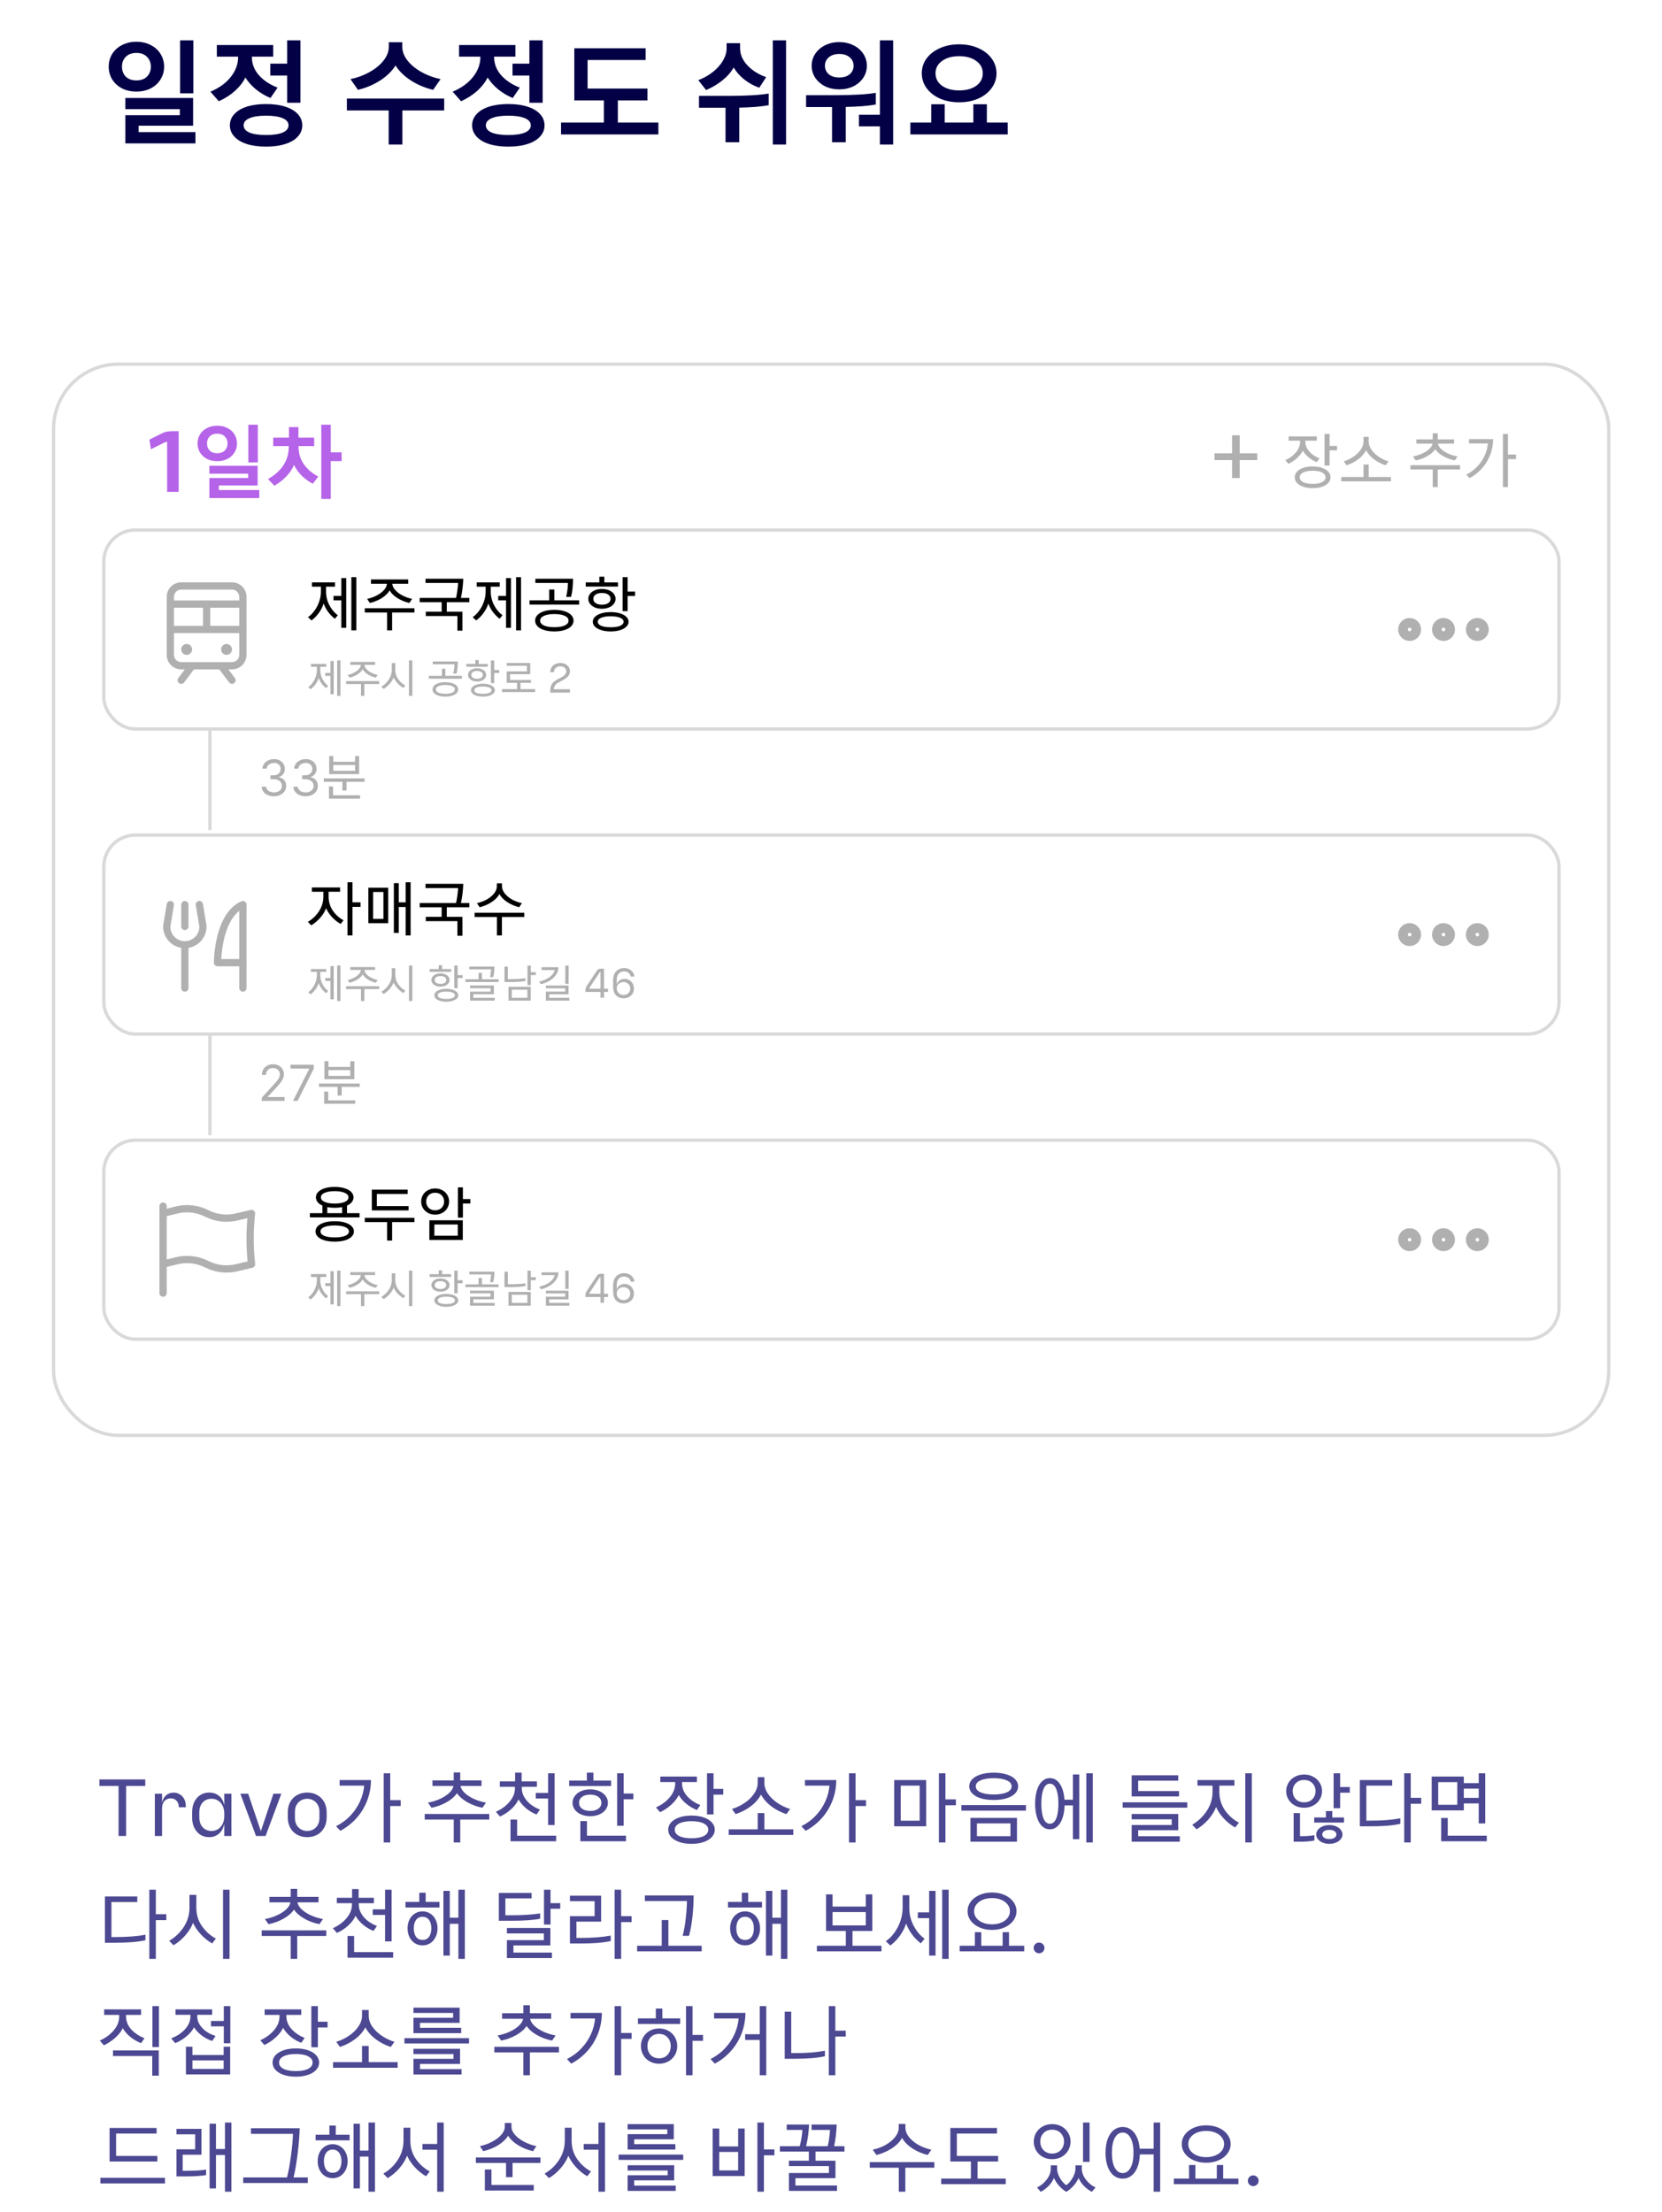 <svg width="257" height="342" viewBox="0 0 257 342" fill="none" xmlns="http://www.w3.org/2000/svg">
<path d="M27.844 6.24H29.896V14.43H27.844V6.24ZM21.094 14.16C20.254 14.16 19.504 13.992 18.844 13.656C18.196 13.308 17.692 12.84 17.332 12.252C16.984 11.664 16.81 11.016 16.81 10.308C16.81 9.6 16.984 8.952 17.332 8.364C17.692 7.776 18.196 7.314 18.844 6.978C19.504 6.63 20.254 6.456 21.094 6.456C21.934 6.456 22.678 6.63 23.326 6.978C23.986 7.314 24.49 7.776 24.838 8.364C25.198 8.952 25.378 9.6 25.378 10.308C25.378 11.016 25.198 11.664 24.838 12.252C24.49 12.84 23.986 13.308 23.326 13.656C22.678 13.992 21.934 14.16 21.094 14.16ZM21.094 8.184C20.386 8.184 19.834 8.388 19.438 8.796C19.054 9.192 18.862 9.696 18.862 10.308C18.862 10.92 19.054 11.43 19.438 11.838C19.834 12.234 20.386 12.432 21.094 12.432C21.802 12.432 22.348 12.234 22.732 11.838C23.128 11.43 23.326 10.92 23.326 10.308C23.326 9.696 23.128 9.192 22.732 8.796C22.348 8.388 21.802 8.184 21.094 8.184ZM19.384 17.814H27.808V16.878H19.384V15.15H29.86V19.434H21.436V20.424H30.22V22.17H19.384V17.814ZM41.144 22.674C39.992 22.674 38.99 22.536 38.138 22.26C37.298 21.984 36.656 21.594 36.212 21.09C35.768 20.598 35.546 20.028 35.546 19.38C35.546 18.732 35.768 18.162 36.212 17.67C36.656 17.166 37.298 16.776 38.138 16.5C38.99 16.224 39.992 16.086 41.144 16.086C42.296 16.086 43.292 16.224 44.132 16.5C44.984 16.776 45.632 17.166 46.076 17.67C46.52 18.162 46.742 18.732 46.742 19.38C46.742 20.028 46.52 20.598 46.076 21.09C45.632 21.594 44.984 21.984 44.132 22.26C43.292 22.536 42.296 22.674 41.144 22.674ZM41.828 15.15C41.012 14.814 40.262 14.37 39.578 13.818C38.906 13.266 38.36 12.654 37.94 11.982C37.604 12.69 37.076 13.374 36.356 14.034C35.636 14.682 34.796 15.222 33.836 15.654L32.54 14.178C33.896 13.602 34.946 12.84 35.69 11.892C36.446 10.932 36.824 9.906 36.824 8.814V8.76H33.53V6.96H42.242V8.76H38.948V8.814C38.948 9.858 39.308 10.794 40.028 11.622C40.748 12.438 41.714 13.08 42.926 13.548L41.828 15.15ZM44.402 9.84V6.24H46.454V15.888H44.402V11.676H41.792V9.84H44.402ZM41.144 20.874C42.26 20.874 43.118 20.748 43.718 20.496C44.318 20.232 44.618 19.86 44.618 19.38C44.618 18.9 44.318 18.534 43.718 18.282C43.118 18.018 42.26 17.886 41.144 17.886C40.028 17.886 39.17 18.018 38.57 18.282C37.97 18.534 37.67 18.9 37.67 19.38C37.67 19.86 37.97 20.232 38.57 20.496C39.17 20.748 40.028 20.874 41.144 20.874ZM60.101 17.076H53.639V15.24H68.687V17.076H62.225V22.35H60.101V17.076ZM62.207 7.248C62.207 7.956 62.465 8.646 62.981 9.318C63.497 9.99 64.205 10.584 65.105 11.1C66.005 11.616 67.013 11.994 68.129 12.234L66.977 13.89C65.753 13.602 64.619 13.128 63.575 12.468C62.531 11.796 61.727 11.016 61.163 10.128C60.599 11.016 59.795 11.796 58.751 12.468C57.707 13.128 56.573 13.602 55.349 13.89L54.197 12.234C55.313 11.994 56.321 11.616 57.221 11.1C58.121 10.584 58.829 9.99 59.345 9.318C59.861 8.646 60.119 7.956 60.119 7.248V6.528H62.207V7.248ZM78.603 22.674C77.451 22.674 76.449 22.536 75.597 22.26C74.757 21.984 74.115 21.594 73.671 21.09C73.227 20.598 73.005 20.028 73.005 19.38C73.005 18.732 73.227 18.162 73.671 17.67C74.115 17.166 74.757 16.776 75.597 16.5C76.449 16.224 77.451 16.086 78.603 16.086C79.755 16.086 80.751 16.224 81.591 16.5C82.443 16.776 83.091 17.166 83.535 17.67C83.979 18.162 84.201 18.732 84.201 19.38C84.201 20.028 83.979 20.598 83.535 21.09C83.091 21.594 82.443 21.984 81.591 22.26C80.751 22.536 79.755 22.674 78.603 22.674ZM79.287 15.15C78.471 14.814 77.721 14.37 77.037 13.818C76.365 13.266 75.819 12.654 75.399 11.982C75.063 12.69 74.535 13.374 73.815 14.034C73.095 14.682 72.255 15.222 71.295 15.654L69.999 14.178C71.355 13.602 72.405 12.84 73.149 11.892C73.905 10.932 74.283 9.906 74.283 8.814V8.76H70.989V6.96H79.701V8.76H76.407V8.814C76.407 9.858 76.767 10.794 77.487 11.622C78.207 12.438 79.173 13.08 80.385 13.548L79.287 15.15ZM81.861 9.84V6.24H83.913V15.888H81.861V11.676H79.251V9.84H81.861ZM78.603 20.874C79.719 20.874 80.577 20.748 81.177 20.496C81.777 20.232 82.077 19.86 82.077 19.38C82.077 18.9 81.777 18.534 81.177 18.282C80.577 18.018 79.719 17.886 78.603 17.886C77.487 17.886 76.629 18.018 76.029 18.282C75.429 18.534 75.129 18.9 75.129 19.38C75.129 19.86 75.429 20.232 76.029 20.496C76.629 20.748 77.487 20.874 78.603 20.874ZM95.54 18.948H101.804V20.784H86.756V18.948H93.38V15.528H88.808V7.464H99.842V9.282H90.86V13.692H100.112V15.528H95.54V18.948ZM119.5 22.35V6.24H121.552V22.35H119.5ZM118.87 16.266C117.73 16.482 116.212 16.608 114.316 16.644V21.99H112.192V16.662H108.088V14.826H112.606C115.33 14.826 117.418 14.706 118.87 14.466V16.266ZM117.412 13.566C116.584 13.278 115.816 12.858 115.108 12.306C114.412 11.754 113.86 11.13 113.452 10.434C113.044 11.154 112.462 11.82 111.706 12.432C110.962 13.032 110.122 13.53 109.186 13.926L107.98 12.396C108.832 12.072 109.588 11.646 110.248 11.118C110.908 10.59 111.424 10.008 111.796 9.372C112.168 8.736 112.354 8.106 112.354 7.482V6.672H114.442V7.482C114.442 8.418 114.82 9.294 115.576 10.11C116.344 10.914 117.31 11.52 118.474 11.928L117.412 13.566ZM129.777 13.818C128.973 13.818 128.247 13.662 127.599 13.35C126.951 13.026 126.441 12.588 126.069 12.036C125.697 11.472 125.511 10.848 125.511 10.164C125.511 9.48 125.697 8.862 126.069 8.31C126.441 7.746 126.951 7.308 127.599 6.996C128.247 6.672 128.973 6.51 129.777 6.51C130.581 6.51 131.307 6.672 131.955 6.996C132.603 7.308 133.113 7.746 133.485 8.31C133.857 8.862 134.043 9.48 134.043 10.164C134.043 10.848 133.857 11.472 133.485 12.036C133.113 12.588 132.603 13.026 131.955 13.35C131.307 13.662 130.581 13.818 129.777 13.818ZM136.059 22.35V19.542H132.819V17.742H136.059V6.24H138.111V22.35H136.059ZM135.429 16.158C134.277 16.374 132.729 16.5 130.785 16.536V21.99H128.661V16.554H124.647V14.718H129.165C131.889 14.718 133.977 14.598 135.429 14.358V16.158ZM129.777 8.346C129.093 8.346 128.553 8.52 128.157 8.868C127.761 9.204 127.563 9.636 127.563 10.164C127.563 10.692 127.761 11.13 128.157 11.478C128.553 11.814 129.093 11.982 129.777 11.982C130.461 11.982 131.001 11.814 131.397 11.478C131.793 11.13 131.991 10.692 131.991 10.164C131.991 9.636 131.793 9.204 131.397 8.868C131.001 8.52 130.461 8.346 129.777 8.346ZM148.316 15.816C147.212 15.816 146.222 15.624 145.346 15.24C144.47 14.844 143.78 14.304 143.276 13.62C142.784 12.936 142.538 12.174 142.538 11.334C142.538 10.494 142.784 9.732 143.276 9.048C143.78 8.364 144.47 7.83 145.346 7.446C146.222 7.05 147.212 6.852 148.316 6.852C149.42 6.852 150.41 7.05 151.286 7.446C152.162 7.83 152.846 8.364 153.338 9.048C153.842 9.732 154.094 10.494 154.094 11.334C154.094 12.174 153.842 12.936 153.338 13.62C152.846 14.304 152.162 14.844 151.286 15.24C150.41 15.624 149.42 15.816 148.316 15.816ZM140.774 20.784V18.948H143.996V16.122H146.084V18.948H150.512V16.122H152.6V18.948H155.822V20.784H140.774ZM148.316 8.688C147.224 8.688 146.342 8.934 145.67 9.426C144.998 9.906 144.662 10.542 144.662 11.334C144.662 12.126 144.998 12.768 145.67 13.26C146.342 13.74 147.224 13.98 148.316 13.98C149.408 13.98 150.29 13.74 150.962 13.26C151.634 12.768 151.97 12.126 151.97 11.334C151.97 10.542 151.634 9.906 150.962 9.426C150.29 8.934 149.408 8.688 148.316 8.688Z" fill="#030045"/>
<g filter="url(#filter0_d_641_356)">
<rect x="7" y="54" width="241" height="166.136" rx="10.255" fill="white"/>
<rect x="7.256" y="54.256" width="240.487" height="165.623" rx="9.999" stroke="#D9D9D9" stroke-width="0.513"/>
<rect x="15.027" y="79.895" width="225.025" height="30.766" rx="4.871" fill="white"/>
<rect x="15.027" y="79.895" width="225.025" height="30.766" rx="4.871" stroke="#D9D9D9" stroke-width="0.513"/>
<path d="M222.184 96.025C222.597 96.025 222.932 95.691 222.932 95.278C222.932 94.865 222.597 94.53 222.184 94.53C221.771 94.53 221.437 94.865 221.437 95.278C221.437 95.691 221.771 96.025 222.184 96.025Z" stroke="#B0B0B0" stroke-width="2.051" stroke-linecap="round" stroke-linejoin="round"/>
<path d="M227.419 96.025C227.832 96.025 228.167 95.691 228.167 95.278C228.167 94.865 227.832 94.53 227.419 94.53C227.006 94.53 226.671 94.865 226.671 95.278C226.671 95.691 227.006 96.025 227.419 96.025Z" stroke="#B0B0B0" stroke-width="2.051" stroke-linecap="round" stroke-linejoin="round"/>
<path d="M216.95 96.025C217.363 96.025 217.698 95.691 217.698 95.278C217.698 94.865 217.363 94.53 216.95 94.53C216.537 94.53 216.202 94.865 216.202 95.278C216.202 95.691 216.537 96.025 216.95 96.025Z" stroke="#B0B0B0" stroke-width="2.051" stroke-linecap="round" stroke-linejoin="round"/>
<path d="M50.758 93.624C50.358 93.316 50.007 92.959 49.706 92.553C49.41 92.147 49.179 91.716 49.013 91.261C48.878 91.735 48.644 92.206 48.312 92.673C47.986 93.135 47.595 93.538 47.14 93.882L46.595 93.375C46.971 93.116 47.309 92.778 47.61 92.359C47.918 91.941 48.158 91.476 48.33 90.966C48.509 90.455 48.598 89.938 48.598 89.415V88.658H47.214V87.994H50.776V88.658H49.392V89.415C49.392 90.178 49.567 90.889 49.918 91.547C50.269 92.199 50.699 92.71 51.21 93.079L50.758 93.624ZM51.755 95.027V90.772H50.545V90.089H51.755V87.329H52.511V95.027H51.755ZM54.071 87.191V95.414H53.305V87.191H54.071ZM56.341 87.541H62.1V88.206H59.645C59.645 88.514 59.784 88.827 60.061 89.147C60.338 89.467 60.71 89.753 61.178 90.006C61.651 90.252 62.159 90.433 62.7 90.55L62.276 91.178C61.636 91.036 61.033 90.793 60.467 90.449C59.901 90.098 59.485 89.695 59.221 89.24C58.956 89.695 58.541 90.098 57.975 90.449C57.409 90.793 56.806 91.036 56.166 91.178L55.741 90.55C56.283 90.433 56.787 90.252 57.255 90.006C57.729 89.753 58.104 89.467 58.381 89.147C58.658 88.827 58.796 88.514 58.796 88.206H56.341V87.541ZM58.833 92.655H55.381V91.99H63.06V92.655H59.608V95.414H58.833V92.655ZM68.062 92.535H70.48V95.46H69.705V93.199H64.813V92.535H67.268V91.058H63.872V90.403H69.493C69.573 90.046 69.641 89.658 69.696 89.24C69.757 88.815 69.797 88.43 69.816 88.086H64.776V87.431H70.61C70.579 88.434 70.459 89.424 70.25 90.403H71.551V91.058H68.062V92.535ZM76.23 93.624C75.83 93.316 75.479 92.959 75.178 92.553C74.882 92.147 74.651 91.716 74.485 91.261C74.35 91.735 74.116 92.206 73.784 92.673C73.458 93.135 73.067 93.538 72.612 93.882L72.067 93.375C72.442 93.116 72.781 92.778 73.082 92.359C73.39 91.941 73.63 91.476 73.802 90.966C73.981 90.455 74.07 89.938 74.07 89.415V88.658H72.686V87.994H76.248V88.658H74.864V89.415C74.864 90.178 75.039 90.889 75.39 91.547C75.741 92.199 76.171 92.71 76.682 93.079L76.23 93.624ZM77.227 95.027V90.772H76.017V90.089H77.227V87.329H77.984V95.027H77.227ZM79.543 87.191V95.414H78.777V87.191H79.543ZM84.693 95.581C84.078 95.581 83.545 95.507 83.096 95.359C82.653 95.218 82.311 95.021 82.072 94.768C81.838 94.516 81.721 94.23 81.721 93.91C81.721 93.59 81.838 93.304 82.072 93.052C82.311 92.799 82.653 92.602 83.096 92.461C83.545 92.313 84.078 92.239 84.693 92.239C85.308 92.239 85.837 92.313 86.28 92.461C86.73 92.602 87.071 92.799 87.305 93.052C87.545 93.304 87.665 93.59 87.665 93.91C87.665 94.23 87.545 94.516 87.305 94.768C87.071 95.021 86.73 95.218 86.28 95.359C85.837 95.507 85.308 95.581 84.693 95.581ZM84.693 92.895C84.004 92.895 83.465 92.987 83.078 93.171C82.69 93.35 82.496 93.596 82.496 93.91C82.496 94.224 82.69 94.473 83.078 94.657C83.465 94.836 84.004 94.925 84.693 94.925C85.382 94.925 85.92 94.836 86.308 94.657C86.696 94.473 86.889 94.224 86.889 93.91C86.889 93.596 86.696 93.35 86.308 93.171C85.92 92.987 85.382 92.895 84.693 92.895ZM80.853 90.772H83.899V89.101H84.693V90.772H88.532V91.427H80.853V90.772ZM86.52 90.237C86.68 89.609 86.773 88.892 86.797 88.086H81.758V87.431H87.591C87.573 88.594 87.468 89.529 87.277 90.237H86.52ZM93.405 95.581C92.845 95.581 92.356 95.513 91.938 95.377C91.519 95.248 91.196 95.07 90.968 94.842C90.747 94.621 90.636 94.368 90.636 94.085C90.636 93.802 90.747 93.55 90.968 93.328C91.196 93.101 91.519 92.922 91.938 92.793C92.356 92.658 92.845 92.59 93.405 92.59C93.965 92.59 94.454 92.658 94.873 92.793C95.291 92.922 95.611 93.101 95.832 93.328C96.06 93.55 96.174 93.802 96.174 94.085C96.174 94.368 96.06 94.621 95.832 94.842C95.611 95.07 95.291 95.248 94.873 95.377C94.454 95.513 93.965 95.581 93.405 95.581ZM94.162 90.541C94.162 90.824 94.073 91.082 93.894 91.316C93.716 91.55 93.466 91.735 93.147 91.87C92.827 92.005 92.46 92.073 92.048 92.073C91.636 92.073 91.27 92.005 90.95 91.87C90.636 91.735 90.39 91.55 90.212 91.316C90.033 91.082 89.944 90.824 89.944 90.541C89.944 90.258 90.033 90 90.212 89.766C90.39 89.532 90.639 89.347 90.959 89.212C91.279 89.077 91.642 89.009 92.048 89.009C92.46 89.009 92.827 89.077 93.147 89.212C93.466 89.347 93.716 89.532 93.894 89.766C94.073 90 94.162 90.258 94.162 90.541ZM93.405 93.236C92.777 93.236 92.288 93.313 91.938 93.467C91.587 93.615 91.411 93.821 91.411 94.085C91.411 94.35 91.587 94.559 91.938 94.713C92.288 94.861 92.777 94.934 93.405 94.934C94.033 94.934 94.522 94.861 94.873 94.713C95.223 94.559 95.399 94.35 95.399 94.085C95.399 93.821 95.223 93.615 94.873 93.467C94.522 93.313 94.033 93.236 93.405 93.236ZM95.251 87.191H96.026V89.415H97.18V90.098H96.026V92.452H95.251V87.191ZM93.386 90.541C93.386 90.27 93.267 90.052 93.027 89.886C92.787 89.72 92.46 89.636 92.048 89.636C91.636 89.636 91.31 89.72 91.07 89.886C90.836 90.052 90.719 90.27 90.719 90.541C90.719 90.812 90.836 91.03 91.07 91.196C91.31 91.362 91.636 91.446 92.048 91.446C92.46 91.446 92.787 91.362 93.027 91.196C93.267 91.03 93.386 90.812 93.386 90.541ZM89.547 88.003H91.651V87.117H92.427V88.003H94.531V88.649H89.547V88.003Z" fill="black"/>
<path d="M49.412 104.353C49.146 104.148 48.912 103.91 48.711 103.64C48.514 103.369 48.36 103.082 48.249 102.778C48.159 103.094 48.003 103.408 47.782 103.72C47.564 104.027 47.304 104.296 47 104.526L46.637 104.187C46.888 104.015 47.113 103.789 47.314 103.51C47.519 103.232 47.679 102.922 47.794 102.581C47.913 102.241 47.973 101.896 47.973 101.548V101.043H47.05V100.6H49.425V101.043H48.502V101.548C48.502 102.056 48.619 102.53 48.852 102.969C49.086 103.404 49.373 103.744 49.714 103.99L49.412 104.353ZM50.077 105.289V102.452H49.271V101.997H50.077V100.157H50.581V105.289H50.077ZM51.621 100.065V105.547H51.111V100.065H51.621ZM53.135 100.299H56.974V100.742H55.337C55.337 100.947 55.43 101.156 55.614 101.369C55.799 101.582 56.047 101.773 56.359 101.941C56.675 102.106 57.013 102.227 57.374 102.304L57.091 102.723C56.664 102.629 56.263 102.467 55.885 102.237C55.508 102.003 55.231 101.734 55.054 101.431C54.878 101.734 54.601 102.003 54.224 102.237C53.846 102.467 53.444 102.629 53.018 102.723L52.735 102.304C53.096 102.227 53.432 102.106 53.744 101.941C54.06 101.773 54.31 101.582 54.495 101.369C54.679 101.156 54.771 100.947 54.771 100.742H53.135V100.299ZM54.796 103.707H52.495V103.264H57.614V103.707H55.313V105.547H54.796V103.707ZM62.216 100.065H62.733V105.547H62.216V100.065ZM61.355 104.323C61.031 104.138 60.731 103.898 60.456 103.603C60.182 103.307 59.977 103.004 59.841 102.692C59.714 103.024 59.513 103.351 59.238 103.67C58.967 103.986 58.651 104.253 58.291 104.47L57.946 104.114C58.414 103.847 58.799 103.482 59.103 103.018C59.406 102.551 59.558 102.04 59.558 101.486V100.477H60.099V101.498C60.099 102.048 60.249 102.534 60.549 102.957C60.848 103.379 61.215 103.707 61.65 103.941L61.355 104.323ZM67.841 105.658C67.431 105.658 67.076 105.609 66.777 105.51C66.482 105.416 66.254 105.285 66.094 105.116C65.938 104.948 65.86 104.758 65.86 104.544C65.86 104.331 65.938 104.14 66.094 103.972C66.254 103.804 66.482 103.673 66.777 103.578C67.076 103.48 67.431 103.431 67.841 103.431C68.252 103.431 68.605 103.48 68.9 103.578C69.199 103.673 69.427 103.804 69.583 103.972C69.743 104.14 69.823 104.331 69.823 104.544C69.823 104.758 69.743 104.948 69.583 105.116C69.427 105.285 69.199 105.416 68.9 105.51C68.605 105.609 68.252 105.658 67.841 105.658ZM67.841 103.867C67.382 103.867 67.023 103.929 66.765 104.052C66.506 104.171 66.377 104.335 66.377 104.544C66.377 104.753 66.506 104.92 66.765 105.043C67.023 105.162 67.382 105.221 67.841 105.221C68.301 105.221 68.66 105.162 68.918 105.043C69.177 104.92 69.306 104.753 69.306 104.544C69.306 104.335 69.177 104.171 68.918 104.052C68.66 103.929 68.301 103.867 67.841 103.867ZM65.282 102.452H67.312V101.338H67.841V102.452H70.401V102.889H65.282V102.452ZM69.06 102.095C69.166 101.677 69.228 101.199 69.244 100.662H65.885V100.225H69.774C69.761 101 69.692 101.624 69.564 102.095H69.06ZM73.65 105.658C73.276 105.658 72.95 105.613 72.671 105.523C72.392 105.436 72.177 105.317 72.025 105.166C71.877 105.018 71.804 104.85 71.804 104.661C71.804 104.472 71.877 104.304 72.025 104.157C72.177 104.005 72.392 103.886 72.671 103.8C72.95 103.709 73.276 103.664 73.65 103.664C74.023 103.664 74.349 103.709 74.628 103.8C74.907 103.886 75.12 104.005 75.268 104.157C75.42 104.304 75.496 104.472 75.496 104.661C75.496 104.85 75.42 105.018 75.268 105.166C75.12 105.317 74.907 105.436 74.628 105.523C74.349 105.613 74.023 105.658 73.65 105.658ZM74.154 102.298C74.154 102.487 74.095 102.659 73.976 102.815C73.857 102.971 73.691 103.094 73.477 103.184C73.264 103.275 73.02 103.32 72.745 103.32C72.47 103.32 72.226 103.275 72.013 103.184C71.804 103.094 71.64 102.971 71.521 102.815C71.402 102.659 71.342 102.487 71.342 102.298C71.342 102.11 71.402 101.937 71.521 101.781C71.64 101.626 71.806 101.503 72.019 101.412C72.232 101.322 72.474 101.277 72.745 101.277C73.02 101.277 73.264 101.322 73.477 101.412C73.691 101.503 73.857 101.626 73.976 101.781C74.095 101.937 74.154 102.11 74.154 102.298ZM73.65 104.095C73.231 104.095 72.905 104.146 72.671 104.249C72.438 104.347 72.32 104.485 72.32 104.661C72.32 104.838 72.438 104.977 72.671 105.08C72.905 105.178 73.231 105.227 73.65 105.227C74.068 105.227 74.394 105.178 74.628 105.08C74.862 104.977 74.979 104.838 74.979 104.661C74.979 104.485 74.862 104.347 74.628 104.249C74.394 104.146 74.068 104.095 73.65 104.095ZM74.88 100.065H75.397V101.548H76.166V102.003H75.397V103.572H74.88V100.065ZM73.637 102.298C73.637 102.118 73.557 101.972 73.397 101.861C73.237 101.751 73.02 101.695 72.745 101.695C72.47 101.695 72.253 101.751 72.093 101.861C71.937 101.972 71.859 102.118 71.859 102.298C71.859 102.479 71.937 102.624 72.093 102.735C72.253 102.846 72.47 102.901 72.745 102.901C73.02 102.901 73.237 102.846 73.397 102.735C73.557 102.624 73.637 102.479 73.637 102.298ZM71.078 100.606H72.481V100.015H72.997V100.606H74.4V101.037H71.078V100.606ZM79.458 104.507H81.722V104.95H76.603V104.507H78.929V103.523H77.329V101.757H80.448V100.895H77.329V100.459H80.965V102.188H77.846V103.08H81.088V103.523H79.458V104.507ZM84.062 104.735C84.062 104.312 84.148 103.97 84.32 103.707C84.492 103.445 84.775 103.209 85.169 103L85.698 102.723C85.965 102.579 86.17 102.434 86.314 102.286C86.461 102.134 86.535 101.95 86.535 101.732C86.535 101.507 86.449 101.324 86.277 101.185C86.105 101.045 85.889 100.975 85.631 100.975C85.335 100.975 85.093 101.057 84.905 101.222C84.72 101.386 84.628 101.605 84.628 101.88H84.068C84.068 101.589 84.135 101.336 84.271 101.123C84.406 100.91 84.593 100.746 84.831 100.631C85.069 100.516 85.335 100.459 85.631 100.459C85.906 100.459 86.156 100.514 86.381 100.625C86.607 100.731 86.783 100.881 86.91 101.074C87.042 101.267 87.107 101.482 87.107 101.72C87.107 101.954 87.056 102.157 86.954 102.329C86.851 102.501 86.716 102.649 86.547 102.772C86.383 102.895 86.174 103.026 85.92 103.166L85.397 103.443C85.126 103.582 84.931 103.738 84.812 103.91C84.693 104.079 84.628 104.282 84.615 104.52H87.107V105.036H84.062V104.735Z" fill="#B0B0B0"/>
<path d="M34.848 87.987H26.996C26.401 87.987 25.831 88.223 25.41 88.644C24.989 89.065 24.753 89.635 24.753 90.23V99.204C24.753 99.799 24.989 100.369 25.41 100.79C25.831 101.211 26.401 101.447 26.996 101.447H27.557L26.548 102.793C26.503 102.852 26.471 102.919 26.453 102.99C26.435 103.062 26.431 103.136 26.441 103.209C26.451 103.282 26.476 103.352 26.514 103.415C26.551 103.479 26.601 103.534 26.66 103.578C26.719 103.622 26.786 103.654 26.857 103.673C26.928 103.691 27.003 103.695 27.076 103.685C27.148 103.674 27.219 103.65 27.282 103.612C27.345 103.574 27.401 103.525 27.445 103.466L28.959 101.447H32.885L34.399 103.466C34.489 103.585 34.621 103.664 34.769 103.685C34.916 103.706 35.066 103.667 35.184 103.578C35.303 103.489 35.382 103.356 35.403 103.209C35.424 103.062 35.386 102.912 35.297 102.793L34.287 101.447H34.848C35.443 101.447 36.014 101.211 36.434 100.79C36.855 100.369 37.091 99.799 37.091 99.204V90.23C37.091 89.635 36.855 89.065 36.434 88.644C36.014 88.223 35.443 87.987 34.848 87.987ZM25.875 94.717V91.913H30.361V94.717H25.875ZM31.483 91.913H35.97V94.717H31.483V91.913ZM26.996 89.109H34.848C35.145 89.109 35.431 89.227 35.641 89.437C35.852 89.647 35.97 89.933 35.97 90.23V90.791H25.875V90.23C25.875 89.933 25.993 89.647 26.203 89.437C26.413 89.227 26.699 89.109 26.996 89.109ZM34.848 100.325H26.996C26.699 100.325 26.413 100.207 26.203 99.997C25.993 99.786 25.875 99.501 25.875 99.204V95.838H35.97V99.204C35.97 99.501 35.852 99.786 35.641 99.997C35.431 100.207 35.145 100.325 34.848 100.325ZM28.679 98.362C28.679 98.529 28.63 98.691 28.537 98.83C28.445 98.968 28.313 99.076 28.16 99.139C28.006 99.203 27.837 99.22 27.673 99.187C27.51 99.155 27.36 99.075 27.243 98.957C27.125 98.84 27.045 98.69 27.012 98.526C26.98 98.363 26.997 98.194 27.06 98.04C27.124 97.887 27.232 97.755 27.37 97.663C27.509 97.57 27.671 97.521 27.837 97.521C28.061 97.521 28.275 97.61 28.432 97.767C28.59 97.925 28.679 98.139 28.679 98.362ZM34.848 98.362C34.848 98.529 34.799 98.691 34.706 98.83C34.614 98.968 34.482 99.076 34.329 99.139C34.175 99.203 34.006 99.22 33.843 99.187C33.679 99.155 33.529 99.075 33.412 98.957C33.294 98.84 33.214 98.69 33.182 98.526C33.149 98.363 33.166 98.194 33.23 98.04C33.293 97.887 33.401 97.755 33.539 97.663C33.678 97.57 33.84 97.521 34.007 97.521C34.23 97.521 34.444 97.61 34.602 97.767C34.759 97.925 34.848 98.139 34.848 98.362Z" fill="#B0B0B0"/>
<g clip-path="url(#clip0_641_356)">
<line x1="31.436" y1="110.917" x2="31.436" y2="126.3" stroke="#D9D9D9" stroke-width="0.513"/>
<path d="M41.34 121.07C40.98 121.07 40.658 121.008 40.376 120.884C40.096 120.76 39.873 120.588 39.707 120.368C39.543 120.146 39.454 119.888 39.439 119.595H40.127C40.142 119.775 40.204 119.931 40.313 120.062C40.422 120.191 40.565 120.292 40.742 120.363C40.919 120.434 41.114 120.469 41.329 120.469C41.57 120.469 41.783 120.427 41.968 120.343C42.154 120.26 42.3 120.143 42.406 119.994C42.511 119.845 42.564 119.672 42.564 119.475C42.564 119.269 42.513 119.088 42.411 118.931C42.309 118.773 42.16 118.649 41.963 118.56C41.766 118.471 41.526 118.426 41.242 118.426H40.794V117.825H41.242C41.464 117.825 41.659 117.785 41.826 117.705C41.996 117.625 42.128 117.512 42.222 117.366C42.319 117.221 42.367 117.049 42.367 116.853C42.367 116.663 42.325 116.499 42.242 116.358C42.158 116.218 42.039 116.109 41.886 116.031C41.735 115.952 41.557 115.913 41.351 115.913C41.158 115.913 40.976 115.949 40.805 116.02C40.636 116.089 40.497 116.19 40.39 116.323C40.282 116.454 40.224 116.612 40.215 116.798H39.559C39.57 116.505 39.659 116.248 39.824 116.028C39.99 115.806 40.207 115.633 40.474 115.509C40.744 115.385 41.04 115.323 41.362 115.323C41.708 115.323 42.005 115.393 42.252 115.534C42.5 115.672 42.69 115.855 42.823 116.083C42.956 116.31 43.023 116.556 43.023 116.82C43.023 117.135 42.94 117.404 42.774 117.626C42.61 117.848 42.387 118.002 42.105 118.087V118.131C42.458 118.189 42.734 118.34 42.933 118.582C43.131 118.822 43.23 119.12 43.23 119.475C43.23 119.779 43.148 120.052 42.982 120.294C42.818 120.535 42.594 120.724 42.31 120.862C42.026 121.001 41.703 121.07 41.34 121.07ZM46.238 121.07C45.877 121.07 45.556 121.008 45.273 120.884C44.993 120.76 44.77 120.588 44.604 120.368C44.44 120.146 44.351 119.888 44.337 119.595H45.025C45.039 119.775 45.101 119.931 45.211 120.062C45.32 120.191 45.463 120.292 45.639 120.363C45.816 120.434 46.012 120.469 46.227 120.469C46.467 120.469 46.68 120.427 46.866 120.343C47.051 120.26 47.197 120.143 47.303 119.994C47.408 119.845 47.461 119.672 47.461 119.475C47.461 119.269 47.41 119.088 47.308 118.931C47.206 118.773 47.057 118.649 46.86 118.56C46.664 118.471 46.423 118.426 46.139 118.426H45.691V117.825H46.139C46.361 117.825 46.556 117.785 46.724 117.705C46.893 117.625 47.025 117.512 47.12 117.366C47.216 117.221 47.264 117.049 47.264 116.853C47.264 116.663 47.223 116.499 47.139 116.358C47.055 116.218 46.937 116.109 46.784 116.031C46.633 115.952 46.454 115.913 46.248 115.913C46.056 115.913 45.873 115.949 45.702 116.02C45.533 116.089 45.395 116.19 45.287 116.323C45.18 116.454 45.121 116.612 45.112 116.798H44.457C44.468 116.505 44.556 116.248 44.722 116.028C44.887 115.806 45.104 115.633 45.372 115.509C45.641 115.385 45.937 115.323 46.259 115.323C46.605 115.323 46.902 115.393 47.15 115.534C47.398 115.672 47.588 115.855 47.721 116.083C47.854 116.31 47.92 116.556 47.92 116.82C47.92 117.135 47.837 117.404 47.672 117.626C47.508 117.848 47.285 118.002 47.002 118.087V118.131C47.356 118.189 47.632 118.34 47.83 118.582C48.028 118.822 48.128 119.12 48.128 119.475C48.128 119.779 48.045 120.052 47.879 120.294C47.715 120.535 47.491 120.724 47.207 120.862C46.923 121.001 46.6 121.07 46.238 121.07ZM49.043 118.309H55.35V118.825H49.043V118.309ZM51.919 118.571H52.558V120.171H51.919V118.571ZM49.843 120.917H54.65V121.44H49.843V120.917ZM49.843 119.548H50.473V121.109H49.843V119.548ZM49.881 114.856H50.512V115.74H53.881V114.856H54.511V117.64H49.881V114.856ZM50.512 116.232V117.125H53.881V116.232H50.512Z" fill="#B0B0B0"/>
</g>
<rect x="15.027" y="127.069" width="225.025" height="30.766" rx="4.871" fill="white"/>
<rect x="15.027" y="127.069" width="225.025" height="30.766" rx="4.871" stroke="#D9D9D9" stroke-width="0.513"/>
<path d="M222.184 143.2C222.597 143.2 222.932 142.865 222.932 142.452C222.932 142.039 222.597 141.704 222.184 141.704C221.771 141.704 221.437 142.039 221.437 142.452C221.437 142.865 221.771 143.2 222.184 143.2Z" stroke="#B0B0B0" stroke-width="2.051" stroke-linecap="round" stroke-linejoin="round"/>
<path d="M227.419 143.2C227.832 143.2 228.167 142.865 228.167 142.452C228.167 142.039 227.832 141.704 227.419 141.704C227.006 141.704 226.671 142.039 226.671 142.452C226.671 142.865 227.006 143.2 227.419 143.2Z" stroke="#B0B0B0" stroke-width="2.051" stroke-linecap="round" stroke-linejoin="round"/>
<path d="M216.95 143.2C217.363 143.2 217.698 142.865 217.698 142.452C217.698 142.039 217.363 141.704 216.95 141.704C216.537 141.704 216.202 142.039 216.202 142.452C216.202 142.865 216.537 143.2 216.95 143.2Z" stroke="#B0B0B0" stroke-width="2.051" stroke-linecap="round" stroke-linejoin="round"/>
<path d="M51.653 140.807C51.167 140.543 50.721 140.192 50.315 139.755C49.909 139.312 49.604 138.854 49.401 138.38C49.204 138.891 48.906 139.377 48.506 139.838C48.112 140.294 47.644 140.69 47.103 141.029L46.577 140.484C47.278 140.078 47.853 139.531 48.303 138.841C48.752 138.146 48.976 137.383 48.976 136.552V135.832H47.204V135.168H51.561V135.832H49.789V136.571C49.789 137.389 50.007 138.118 50.444 138.758C50.887 139.398 51.438 139.891 52.096 140.235L51.653 140.807ZM52.705 134.365H53.481V137.466H54.727V138.168H53.481V142.589H52.705V134.365ZM56.673 135.869V140.023H58.261V135.869H56.673ZM55.935 135.205H58.999V140.687H55.935V135.205ZM61.704 138.186H60.633V142.201H59.876V134.503H60.633V137.466H61.704V134.365H62.47V142.589H61.704V138.186ZM68.062 139.709H70.48V142.635H69.705V140.374H64.813V139.709H67.268V138.232H63.872V137.577H69.493C69.573 137.22 69.641 136.832 69.696 136.414C69.757 135.989 69.797 135.605 69.816 135.26H64.776V134.605H70.61C70.579 135.608 70.459 136.599 70.25 137.577H71.551V138.232H68.062V139.709ZM75.814 139.737H72.362V139.072H80.042V139.737H76.59V142.589H75.814V139.737ZM76.599 134.531V134.974C76.599 135.349 76.737 135.716 77.014 136.072C77.291 136.429 77.663 136.743 78.131 137.014C78.605 137.278 79.122 137.472 79.682 137.595L79.257 138.223C78.611 138.069 78.005 137.811 77.439 137.448C76.873 137.079 76.461 136.66 76.202 136.192C75.944 136.66 75.531 137.079 74.965 137.448C74.399 137.811 73.793 138.069 73.147 138.223L72.722 137.595C73.282 137.472 73.796 137.278 74.264 137.014C74.738 136.743 75.113 136.429 75.39 136.072C75.667 135.716 75.805 135.349 75.805 134.974V134.531H76.599Z" fill="black"/>
<path d="M49.412 151.528C49.146 151.323 48.912 151.085 48.711 150.814C48.514 150.543 48.36 150.256 48.249 149.953C48.159 150.268 48.003 150.582 47.782 150.894C47.564 151.202 47.304 151.47 47 151.7L46.637 151.362C46.888 151.189 47.113 150.964 47.314 150.685C47.519 150.406 47.679 150.096 47.794 149.756C47.913 149.415 47.973 149.071 47.973 148.722V148.217H47.05V147.774H49.425V148.217H48.502V148.722C48.502 149.231 48.619 149.704 48.852 150.143C49.086 150.578 49.373 150.919 49.714 151.165L49.412 151.528ZM50.077 152.463V149.626H49.271V149.171H50.077V147.331H50.581V152.463H50.077ZM51.621 147.239V152.722H51.111V147.239H51.621ZM53.135 147.473H56.974V147.916H55.337C55.337 148.121 55.43 148.33 55.614 148.544C55.799 148.757 56.047 148.948 56.359 149.116C56.675 149.28 57.013 149.401 57.374 149.479L57.091 149.897C56.664 149.803 56.263 149.641 55.885 149.411C55.508 149.177 55.231 148.909 55.054 148.605C54.878 148.909 54.601 149.177 54.224 149.411C53.846 149.641 53.444 149.803 53.018 149.897L52.735 149.479C53.096 149.401 53.432 149.28 53.744 149.116C54.06 148.948 54.31 148.757 54.495 148.544C54.679 148.33 54.771 148.121 54.771 147.916H53.135V147.473ZM54.796 150.882H52.495V150.439H57.614V150.882H55.313V152.722H54.796V150.882ZM62.216 147.239H62.733V152.722H62.216V147.239ZM61.355 151.497C61.031 151.312 60.731 151.072 60.456 150.777C60.182 150.482 59.977 150.178 59.841 149.866C59.714 150.199 59.513 150.525 59.238 150.845C58.967 151.161 58.651 151.427 58.291 151.645L57.946 151.288C58.414 151.021 58.799 150.656 59.103 150.193C59.406 149.725 59.558 149.214 59.558 148.66V147.651H60.099V148.673C60.099 149.222 60.249 149.709 60.549 150.131C60.848 150.554 61.215 150.882 61.65 151.116L61.355 151.497ZM67.989 152.832C67.616 152.832 67.29 152.787 67.011 152.697C66.732 152.611 66.516 152.492 66.365 152.34C66.217 152.192 66.143 152.024 66.143 151.835C66.143 151.647 66.217 151.479 66.365 151.331C66.516 151.179 66.732 151.06 67.011 150.974C67.29 150.884 67.616 150.839 67.989 150.839C68.362 150.839 68.689 150.884 68.968 150.974C69.246 151.06 69.46 151.179 69.608 151.331C69.759 151.479 69.835 151.647 69.835 151.835C69.835 152.024 69.759 152.192 69.608 152.34C69.46 152.492 69.246 152.611 68.968 152.697C68.689 152.787 68.362 152.832 67.989 152.832ZM68.494 149.473C68.494 149.661 68.434 149.834 68.315 149.99C68.196 150.145 68.03 150.268 67.817 150.359C67.604 150.449 67.359 150.494 67.085 150.494C66.81 150.494 66.566 150.449 66.352 150.359C66.143 150.268 65.979 150.145 65.86 149.99C65.741 149.834 65.682 149.661 65.682 149.473C65.682 149.284 65.741 149.112 65.86 148.956C65.979 148.8 66.145 148.677 66.359 148.587C66.572 148.496 66.814 148.451 67.085 148.451C67.359 148.451 67.604 148.496 67.817 148.587C68.03 148.677 68.196 148.8 68.315 148.956C68.434 149.112 68.494 149.284 68.494 149.473ZM67.989 151.269C67.571 151.269 67.245 151.321 67.011 151.423C66.777 151.522 66.66 151.659 66.66 151.835C66.66 152.012 66.777 152.151 67.011 152.254C67.245 152.352 67.571 152.402 67.989 152.402C68.408 152.402 68.734 152.352 68.968 152.254C69.201 152.151 69.318 152.012 69.318 151.835C69.318 151.659 69.201 151.522 68.968 151.423C68.734 151.321 68.408 151.269 67.989 151.269ZM69.22 147.239H69.737V148.722H70.506V149.177H69.737V150.746H69.22V147.239ZM67.977 149.473C67.977 149.292 67.897 149.147 67.737 149.036C67.577 148.925 67.359 148.87 67.085 148.87C66.81 148.87 66.592 148.925 66.432 149.036C66.276 149.147 66.199 149.292 66.199 149.473C66.199 149.653 66.276 149.799 66.432 149.91C66.592 150.02 66.81 150.076 67.085 150.076C67.359 150.076 67.577 150.02 67.737 149.91C67.897 149.799 67.977 149.653 67.977 149.473ZM65.417 147.781H66.82V147.19H67.337V147.781H68.74V148.211H65.417V147.781ZM71.656 151.269H74.831V150.753H71.656V150.328H75.348V151.682H72.173V152.229H75.471V152.66H71.656V151.269ZM70.942 149.362H72.973V148.377H73.502V149.362H76.062V149.786H70.942V149.362ZM74.733 149.023C74.831 148.683 74.888 148.283 74.905 147.824H71.545V147.399H75.434C75.422 148.043 75.356 148.585 75.237 149.023H74.733ZM80.541 147.239H81.058V148.26H81.827V148.716H81.058V150.26H80.541V147.239ZM77.6 150.531H81.045V152.66H77.6V150.531ZM80.528 152.223V150.968H78.116V152.223H80.528ZM76.984 147.405H77.501V149.337H77.956C78.888 149.337 79.647 149.288 80.233 149.19V149.626C79.696 149.733 78.937 149.786 77.956 149.786H76.984V147.405ZM83.383 151.269H86.374V150.765H83.383V150.334H86.89V151.688H83.9V152.223H87.013V152.66H83.383V151.269ZM86.903 147.239V150.063H86.386V147.239H86.903ZM82.343 149.725C82.749 149.639 83.125 149.508 83.469 149.331C83.818 149.151 84.103 148.939 84.325 148.697C84.55 148.455 84.688 148.201 84.737 147.934H82.719V147.497H85.327C85.319 147.965 85.178 148.381 84.903 148.747C84.628 149.112 84.285 149.409 83.875 149.639C83.469 149.864 83.051 150.026 82.62 150.125L82.343 149.725ZM92.996 151.319H92.374V152.211H91.833V151.319H89.501V151.097C89.501 150.941 89.519 150.81 89.556 150.703C89.593 150.597 89.652 150.478 89.734 150.346L91.236 148.082C91.326 147.947 91.422 147.854 91.525 147.805C91.627 147.752 91.753 147.725 91.9 147.725H92.374V150.826H92.996V151.319ZM91.833 148.254C91.755 148.258 91.693 148.299 91.648 148.377L90.319 150.383C90.192 150.576 90.112 150.724 90.079 150.826H91.833V148.254ZM95.553 149.294C95.804 149.294 96.04 149.356 96.261 149.479C96.483 149.598 96.661 149.772 96.796 150.002C96.932 150.227 96.999 150.492 96.999 150.796V150.802C96.999 151.101 96.93 151.366 96.79 151.595C96.651 151.821 96.46 151.995 96.218 152.119C95.98 152.242 95.715 152.303 95.424 152.303H95.418C94.938 152.303 94.544 152.149 94.237 151.842C93.933 151.53 93.781 151.048 93.781 150.396V149.626C93.781 148.941 93.943 148.439 94.267 148.119C94.591 147.795 95.004 147.633 95.504 147.633H95.51C95.785 147.633 96.037 147.69 96.267 147.805C96.497 147.916 96.681 148.072 96.821 148.273C96.965 148.47 97.049 148.693 97.073 148.943H96.519C96.47 148.714 96.351 148.525 96.162 148.377C95.978 148.226 95.75 148.15 95.48 148.15H95.473C95.141 148.15 94.87 148.258 94.661 148.476C94.452 148.693 94.347 149.021 94.347 149.46V150.168C94.421 149.889 94.567 149.674 94.784 149.522C95.002 149.37 95.256 149.294 95.547 149.294H95.553ZM95.4 151.792C95.58 151.792 95.748 151.751 95.904 151.669C96.064 151.583 96.191 151.464 96.286 151.312C96.384 151.157 96.433 150.982 96.433 150.789C96.433 150.597 96.384 150.424 96.286 150.273C96.191 150.121 96.064 150.004 95.904 149.922C95.748 149.836 95.58 149.793 95.4 149.793H95.393C95.209 149.793 95.037 149.834 94.876 149.916C94.716 149.994 94.587 150.108 94.489 150.26C94.394 150.408 94.347 150.58 94.347 150.777C94.347 150.974 94.394 151.15 94.489 151.306C94.583 151.458 94.71 151.577 94.87 151.663C95.03 151.749 95.205 151.792 95.393 151.792H95.4Z" fill="#B0B0B0"/>
<path d="M26.997 141.186V137.821C26.997 137.672 27.056 137.53 27.161 137.425C27.266 137.319 27.409 137.26 27.557 137.26C27.706 137.26 27.849 137.319 27.954 137.425C28.059 137.53 28.118 137.672 28.118 137.821V141.186C28.118 141.335 28.059 141.478 27.954 141.583C27.849 141.688 27.706 141.747 27.557 141.747C27.409 141.747 27.266 141.688 27.161 141.583C27.056 141.478 26.997 141.335 26.997 141.186ZM37.092 137.821V150.72C37.092 150.869 37.033 151.012 36.927 151.117C36.822 151.222 36.68 151.281 36.531 151.281C36.382 151.281 36.239 151.222 36.134 151.117C36.029 151.012 35.97 150.869 35.97 150.72V147.355H32.605C32.456 147.355 32.314 147.296 32.208 147.191C32.103 147.086 32.044 146.943 32.044 146.795C32.07 145.451 32.24 144.114 32.55 142.807C33.236 139.968 34.536 138.066 36.31 137.306C36.395 137.269 36.488 137.255 36.581 137.263C36.673 137.271 36.762 137.302 36.84 137.353C36.917 137.404 36.98 137.474 37.025 137.555C37.069 137.637 37.092 137.728 37.092 137.821ZM35.97 138.796C33.715 140.518 33.273 144.714 33.187 146.234H35.97V138.796ZM30.354 137.729C30.343 137.656 30.317 137.585 30.279 137.521C30.24 137.458 30.189 137.402 30.129 137.358C30.069 137.315 30 137.283 29.928 137.266C29.856 137.249 29.78 137.247 29.707 137.259C29.634 137.271 29.563 137.298 29.5 137.338C29.437 137.377 29.383 137.429 29.34 137.49C29.297 137.551 29.267 137.62 29.251 137.693C29.235 137.765 29.234 137.84 29.248 137.914L29.801 141.23C29.801 141.825 29.564 142.396 29.144 142.817C28.723 143.237 28.152 143.474 27.557 143.474C26.962 143.474 26.392 143.237 25.971 142.817C25.55 142.396 25.314 141.825 25.314 141.23L25.866 137.914C25.88 137.84 25.879 137.765 25.863 137.693C25.847 137.62 25.817 137.551 25.774 137.49C25.731 137.429 25.677 137.377 25.614 137.338C25.551 137.298 25.481 137.271 25.407 137.259C25.334 137.247 25.259 137.249 25.186 137.266C25.114 137.283 25.045 137.315 24.985 137.358C24.925 137.402 24.874 137.458 24.835 137.521C24.797 137.585 24.771 137.656 24.76 137.729L24.199 141.094C24.195 141.125 24.192 141.155 24.192 141.186C24.194 141.981 24.476 142.75 24.989 143.357C25.502 143.964 26.213 144.37 26.997 144.504V150.72C26.997 150.869 27.056 151.012 27.161 151.117C27.266 151.222 27.409 151.281 27.557 151.281C27.706 151.281 27.849 151.222 27.954 151.117C28.059 151.012 28.118 150.869 28.118 150.72V144.504C28.902 144.37 29.613 143.964 30.126 143.357C30.639 142.75 30.921 141.981 30.922 141.186C30.922 141.155 30.92 141.125 30.915 141.094L30.354 137.729Z" fill="#B0B0B0"/>
<g clip-path="url(#clip1_641_356)">
<line x1="31.436" y1="158.092" x2="31.436" y2="173.475" stroke="#D9D9D9" stroke-width="0.513"/>
<path d="M39.45 168.168V167.676L41.297 165.655C41.513 165.419 41.692 165.213 41.832 165.038C41.972 164.861 42.076 164.696 42.143 164.541C42.212 164.384 42.247 164.22 42.247 164.049C42.247 163.853 42.2 163.682 42.105 163.538C42.012 163.395 41.885 163.284 41.723 163.205C41.561 163.127 41.379 163.088 41.176 163.088C40.962 163.088 40.774 163.132 40.614 163.222C40.455 163.309 40.332 163.432 40.245 163.59C40.159 163.749 40.117 163.934 40.117 164.148H39.472C39.472 163.82 39.548 163.532 39.699 163.284C39.85 163.037 40.056 162.844 40.316 162.705C40.578 162.567 40.872 162.498 41.198 162.498C41.526 162.498 41.816 162.567 42.069 162.705C42.323 162.844 42.521 163.03 42.665 163.265C42.809 163.5 42.881 163.762 42.881 164.049C42.881 164.255 42.843 164.456 42.769 164.653C42.696 164.848 42.568 165.065 42.386 165.306C42.206 165.544 41.956 165.836 41.635 166.18L40.379 167.523V167.567H42.979V168.168H39.45ZM44.282 168.168L46.784 163.219V163.175H43.9V162.574H47.483V163.208L44.992 168.168H44.282ZM48.299 165.484H54.606V165.999H48.299V165.484ZM51.176 165.745H51.814V167.345H51.176V165.745ZM49.099 168.091H53.906V168.614H49.099V168.091ZM49.099 166.722H49.73V168.283H49.099V166.722ZM49.137 162.03H49.768V162.915H53.137V162.03H53.768V164.815H49.137V162.03ZM49.768 163.407V164.299H53.137V163.407H49.768Z" fill="#B0B0B0"/>
</g>
<rect x="15.027" y="174.244" width="225.025" height="30.766" rx="4.871" fill="white"/>
<rect x="15.027" y="174.244" width="225.025" height="30.766" rx="4.871" stroke="#D9D9D9" stroke-width="0.513"/>
<path d="M222.184 190.374C222.597 190.374 222.932 190.04 222.932 189.627C222.932 189.214 222.597 188.879 222.184 188.879C221.771 188.879 221.437 189.214 221.437 189.627C221.437 190.04 221.771 190.374 222.184 190.374Z" stroke="#B0B0B0" stroke-width="2.051" stroke-linecap="round" stroke-linejoin="round"/>
<path d="M227.419 190.374C227.832 190.374 228.167 190.04 228.167 189.627C228.167 189.214 227.832 188.879 227.419 188.879C227.006 188.879 226.671 189.214 226.671 189.627C226.671 190.04 227.006 190.374 227.419 190.374Z" stroke="#B0B0B0" stroke-width="2.051" stroke-linecap="round" stroke-linejoin="round"/>
<path d="M216.95 190.374C217.363 190.374 217.698 190.04 217.698 189.627C217.698 189.214 217.363 188.879 216.95 188.879C216.537 188.879 216.202 189.214 216.202 189.627C216.202 190.04 216.537 190.374 216.95 190.374Z" stroke="#B0B0B0" stroke-width="2.051" stroke-linecap="round" stroke-linejoin="round"/>
<path d="M48.829 184.354C48.503 184.213 48.253 184.031 48.081 183.81C47.909 183.588 47.823 183.345 47.823 183.081C47.823 182.767 47.94 182.49 48.173 182.25C48.407 182.004 48.743 181.813 49.179 181.678C49.623 181.536 50.139 181.466 50.73 181.466C51.321 181.466 51.835 181.536 52.272 181.678C52.715 181.813 53.053 182.004 53.287 182.25C53.52 182.49 53.638 182.767 53.638 183.081C53.638 183.345 53.551 183.588 53.379 183.81C53.207 184.031 52.958 184.213 52.631 184.354V185.527H54.57V186.182H46.891V185.527H48.829V184.354ZM50.73 189.929C50.115 189.929 49.583 189.862 49.133 189.726C48.69 189.591 48.349 189.403 48.109 189.163C47.875 188.923 47.758 188.652 47.758 188.351C47.758 188.049 47.875 187.779 48.109 187.539C48.349 187.299 48.69 187.111 49.133 186.976C49.583 186.84 50.115 186.773 50.73 186.773C51.345 186.773 51.875 186.84 52.318 186.976C52.767 187.111 53.108 187.299 53.342 187.539C53.582 187.779 53.702 188.049 53.702 188.351C53.702 188.652 53.582 188.923 53.342 189.163C53.108 189.403 52.767 189.591 52.318 189.726C51.875 189.862 51.345 189.929 50.73 189.929ZM52.862 183.081C52.862 182.779 52.665 182.545 52.272 182.379C51.884 182.207 51.37 182.121 50.73 182.121C50.09 182.121 49.573 182.207 49.179 182.379C48.792 182.545 48.598 182.779 48.598 183.081C48.598 183.382 48.792 183.619 49.179 183.791C49.573 183.958 50.09 184.041 50.73 184.041C51.37 184.041 51.884 183.958 52.272 183.791C52.665 183.619 52.862 183.382 52.862 183.081ZM50.73 187.428C50.041 187.428 49.502 187.511 49.115 187.677C48.727 187.837 48.533 188.062 48.533 188.351C48.533 188.64 48.727 188.868 49.115 189.034C49.502 189.194 50.041 189.274 50.73 189.274C51.419 189.274 51.958 189.194 52.345 189.034C52.733 188.868 52.927 188.64 52.927 188.351C52.927 188.062 52.733 187.837 52.345 187.677C51.958 187.511 51.419 187.428 50.73 187.428ZM50.73 184.696C50.324 184.696 49.943 184.662 49.586 184.594V185.527H51.875V184.594C51.518 184.662 51.136 184.696 50.73 184.696ZM56.47 181.89H62.017V182.555H57.246V184.438H62.156V185.102H56.47V181.89ZM58.833 186.911H55.381V186.247H63.06V186.911H59.608V189.763H58.833V186.911ZM69.779 181.539H70.554V183.348H71.708V184.031H70.554V186.219H69.779V181.539ZM65.367 186.625H70.536V189.671H65.367V186.625ZM69.76 189.016V187.28H66.142V189.016H69.76ZM66.262 185.748C65.844 185.748 65.469 185.659 65.136 185.481C64.81 185.296 64.555 185.05 64.37 184.742C64.192 184.428 64.103 184.09 64.103 183.727C64.103 183.358 64.192 183.019 64.37 182.712C64.555 182.404 64.81 182.161 65.136 181.982C65.469 181.798 65.844 181.706 66.262 181.706C66.681 181.706 67.053 181.798 67.379 181.982C67.711 182.161 67.967 182.404 68.145 182.712C68.33 183.019 68.422 183.358 68.422 183.727C68.422 184.09 68.33 184.428 68.145 184.742C67.967 185.05 67.711 185.296 67.379 185.481C67.053 185.659 66.681 185.748 66.262 185.748ZM66.262 182.37C65.838 182.37 65.499 182.502 65.247 182.767C65.001 183.025 64.878 183.345 64.878 183.727C64.878 184.108 65.001 184.431 65.247 184.696C65.499 184.954 65.838 185.084 66.262 185.084C66.687 185.084 67.022 184.954 67.268 184.696C67.521 184.431 67.647 184.108 67.647 183.727C67.647 183.345 67.521 183.025 67.268 182.767C67.022 182.502 66.687 182.37 66.262 182.37Z" fill="black"/>
<path d="M49.412 198.702C49.146 198.497 48.912 198.259 48.711 197.988C48.514 197.718 48.36 197.431 48.249 197.127C48.159 197.443 48.003 197.757 47.782 198.068C47.564 198.376 47.304 198.645 47 198.875L46.637 198.536C46.888 198.364 47.113 198.138 47.314 197.859C47.519 197.58 47.679 197.271 47.794 196.93C47.913 196.59 47.973 196.245 47.973 195.896V195.392H47.05V194.949H49.425V195.392H48.502V195.896C48.502 196.405 48.619 196.879 48.852 197.318C49.086 197.753 49.373 198.093 49.714 198.339L49.412 198.702ZM50.077 199.638V196.801H49.271V196.346H50.077V194.506H50.581V199.638H50.077ZM51.621 194.413V199.896H51.111V194.413H51.621ZM53.135 194.647H56.974V195.09H55.337C55.337 195.295 55.43 195.505 55.614 195.718C55.799 195.931 56.047 196.122 56.359 196.29C56.675 196.454 57.013 196.575 57.374 196.653L57.091 197.072C56.664 196.977 56.263 196.815 55.885 196.586C55.508 196.352 55.231 196.083 55.054 195.779C54.878 196.083 54.601 196.352 54.224 196.586C53.846 196.815 53.444 196.977 53.018 197.072L52.735 196.653C53.096 196.575 53.432 196.454 53.744 196.29C54.06 196.122 54.31 195.931 54.495 195.718C54.679 195.505 54.771 195.295 54.771 195.09H53.135V194.647ZM54.796 198.056H52.495V197.613H57.614V198.056H55.313V199.896H54.796V198.056ZM62.216 194.413H62.733V199.896H62.216V194.413ZM61.355 198.671C61.031 198.487 60.731 198.247 60.456 197.952C60.182 197.656 59.977 197.353 59.841 197.041C59.714 197.373 59.513 197.699 59.238 198.019C58.967 198.335 58.651 198.602 58.291 198.819L57.946 198.462C58.414 198.196 58.799 197.831 59.103 197.367C59.406 196.899 59.558 196.389 59.558 195.835V194.826H60.099V195.847C60.099 196.397 60.249 196.883 60.549 197.305C60.848 197.728 61.215 198.056 61.65 198.29L61.355 198.671ZM67.989 200.007C67.616 200.007 67.29 199.962 67.011 199.871C66.732 199.785 66.516 199.666 66.365 199.514C66.217 199.367 66.143 199.199 66.143 199.01C66.143 198.821 66.217 198.653 66.365 198.505C66.516 198.354 66.732 198.235 67.011 198.148C67.29 198.058 67.616 198.013 67.989 198.013C68.362 198.013 68.689 198.058 68.968 198.148C69.246 198.235 69.46 198.354 69.608 198.505C69.759 198.653 69.835 198.821 69.835 199.01C69.835 199.199 69.759 199.367 69.608 199.514C69.46 199.666 69.246 199.785 68.968 199.871C68.689 199.962 68.362 200.007 67.989 200.007ZM68.494 196.647C68.494 196.836 68.434 197.008 68.315 197.164C68.196 197.32 68.03 197.443 67.817 197.533C67.604 197.623 67.359 197.669 67.085 197.669C66.81 197.669 66.566 197.623 66.352 197.533C66.143 197.443 65.979 197.32 65.86 197.164C65.741 197.008 65.682 196.836 65.682 196.647C65.682 196.458 65.741 196.286 65.86 196.13C65.979 195.974 66.145 195.851 66.359 195.761C66.572 195.671 66.814 195.626 67.085 195.626C67.359 195.626 67.604 195.671 67.817 195.761C68.03 195.851 68.196 195.974 68.315 196.13C68.434 196.286 68.494 196.458 68.494 196.647ZM67.989 198.444C67.571 198.444 67.245 198.495 67.011 198.598C66.777 198.696 66.66 198.834 66.66 199.01C66.66 199.186 66.777 199.326 67.011 199.428C67.245 199.527 67.571 199.576 67.989 199.576C68.408 199.576 68.734 199.527 68.968 199.428C69.201 199.326 69.318 199.186 69.318 199.01C69.318 198.834 69.201 198.696 68.968 198.598C68.734 198.495 68.408 198.444 67.989 198.444ZM69.22 194.413H69.737V195.896H70.506V196.352H69.737V197.921H69.22V194.413ZM67.977 196.647C67.977 196.467 67.897 196.321 67.737 196.21C67.577 196.099 67.359 196.044 67.085 196.044C66.81 196.044 66.592 196.099 66.432 196.21C66.276 196.321 66.199 196.467 66.199 196.647C66.199 196.828 66.276 196.973 66.432 197.084C66.592 197.195 66.81 197.25 67.085 197.25C67.359 197.25 67.577 197.195 67.737 197.084C67.897 196.973 67.977 196.828 67.977 196.647ZM65.417 194.955H66.82V194.364H67.337V194.955H68.74V195.386H65.417V194.955ZM71.656 198.444H74.831V197.927H71.656V197.502H75.348V198.856H72.173V199.404H75.471V199.834H71.656V198.444ZM70.942 196.536H72.973V195.552H73.502V196.536H76.062V196.961H70.942V196.536ZM74.733 196.198C74.831 195.857 74.888 195.457 74.905 194.998H71.545V194.573H75.434C75.422 195.217 75.356 195.759 75.237 196.198H74.733ZM80.541 194.413H81.058V195.435H81.827V195.89H81.058V197.435H80.541V194.413ZM77.6 197.705H81.045V199.834H77.6V197.705ZM80.528 199.398V198.142H78.116V199.398H80.528ZM76.984 194.58H77.501V196.512H77.956C78.888 196.512 79.647 196.462 80.233 196.364V196.801C79.696 196.908 78.937 196.961 77.956 196.961H76.984V194.58ZM83.383 198.444H86.374V197.939H83.383V197.509H86.89V198.862H83.9V199.398H87.013V199.834H83.383V198.444ZM86.903 194.413V197.238H86.386V194.413H86.903ZM82.343 196.899C82.749 196.813 83.125 196.682 83.469 196.506C83.818 196.325 84.103 196.114 84.325 195.872C84.55 195.63 84.688 195.375 84.737 195.109H82.719V194.672H85.327C85.319 195.14 85.178 195.556 84.903 195.921C84.628 196.286 84.285 196.583 83.875 196.813C83.469 197.039 83.051 197.201 82.62 197.299L82.343 196.899ZM92.996 198.493H92.374V199.385H91.833V198.493H89.501V198.272C89.501 198.116 89.519 197.984 89.556 197.878C89.593 197.771 89.652 197.652 89.734 197.521L91.236 195.256C91.326 195.121 91.422 195.029 91.525 194.98C91.627 194.926 91.753 194.9 91.9 194.9H92.374V198.001H92.996V198.493ZM91.833 195.429C91.755 195.433 91.693 195.474 91.648 195.552L90.319 197.558C90.192 197.751 90.112 197.898 90.079 198.001H91.833V195.429ZM95.553 196.469C95.804 196.469 96.04 196.53 96.261 196.653C96.483 196.772 96.661 196.947 96.796 197.176C96.932 197.402 96.999 197.666 96.999 197.97V197.976C96.999 198.276 96.93 198.54 96.79 198.77C96.651 198.996 96.46 199.17 96.218 199.293C95.98 199.416 95.715 199.478 95.424 199.478H95.418C94.938 199.478 94.544 199.324 94.237 199.016C93.933 198.704 93.781 198.222 93.781 197.57V196.801C93.781 196.116 93.943 195.613 94.267 195.293C94.591 194.969 95.004 194.807 95.504 194.807H95.51C95.785 194.807 96.037 194.865 96.267 194.98C96.497 195.09 96.681 195.246 96.821 195.447C96.965 195.644 97.049 195.868 97.073 196.118H96.519C96.47 195.888 96.351 195.699 96.162 195.552C95.978 195.4 95.75 195.324 95.48 195.324H95.473C95.141 195.324 94.87 195.433 94.661 195.65C94.452 195.868 94.347 196.196 94.347 196.635V197.342C94.421 197.063 94.567 196.848 94.784 196.696C95.002 196.545 95.256 196.469 95.547 196.469H95.553ZM95.4 198.967C95.58 198.967 95.748 198.926 95.904 198.844C96.064 198.758 96.191 198.639 96.286 198.487C96.384 198.331 96.433 198.157 96.433 197.964C96.433 197.771 96.384 197.599 96.286 197.447C96.191 197.295 96.064 197.178 95.904 197.096C95.748 197.01 95.58 196.967 95.4 196.967H95.393C95.209 196.967 95.037 197.008 94.876 197.09C94.716 197.168 94.587 197.283 94.489 197.435C94.394 197.582 94.347 197.755 94.347 197.952C94.347 198.148 94.394 198.325 94.489 198.481C94.583 198.633 94.71 198.751 94.87 198.838C95.03 198.924 95.205 198.967 95.393 198.967H95.4Z" fill="#B0B0B0"/>
<path d="M24.192 184.435V185.557M24.192 185.557L26.264 185.038C27.822 184.649 29.469 184.83 30.906 185.548L30.987 185.589C32.395 186.293 34.005 186.481 35.537 186.12L37.863 185.573C37.58 188.182 37.581 190.815 37.866 193.424L35.538 193.971C34.005 194.332 32.395 194.144 30.987 193.44L30.906 193.4C29.469 192.681 27.822 192.501 26.264 192.89L24.192 193.408M24.192 185.557V193.408M24.192 197.895V193.408" stroke="#B0B0B0" stroke-width="1.122" stroke-linecap="round" stroke-linejoin="round"/>
<path d="M193.393 69.09H190.675V71.872H189.496V69.09H186.778V68.039H189.496V65.257H190.675V68.039H193.393V69.09ZM201.95 73.429C201.39 73.429 200.9 73.356 200.482 73.208C200.064 73.06 199.741 72.86 199.513 72.608C199.291 72.356 199.181 72.07 199.181 71.75C199.181 71.43 199.291 71.144 199.513 70.891C199.741 70.639 200.064 70.439 200.482 70.291C200.9 70.144 201.39 70.07 201.95 70.07C202.509 70.07 202.999 70.144 203.417 70.291C203.835 70.439 204.155 70.639 204.377 70.891C204.605 71.144 204.718 71.43 204.718 71.75C204.718 72.07 204.605 72.356 204.377 72.608C204.155 72.86 203.835 73.06 203.417 73.208C202.999 73.356 202.509 73.429 201.95 73.429ZM202.596 69.405C202.146 69.233 201.725 68.987 201.331 68.667C200.943 68.347 200.645 67.999 200.436 67.624C200.257 68.005 199.968 68.381 199.568 68.75C199.174 69.119 198.722 69.424 198.211 69.664L197.722 69.101C198.393 68.799 198.941 68.396 199.365 67.891C199.796 67.381 200.011 66.83 200.011 66.239V66.082H198.239V65.427H202.596V66.082H200.824V66.23C200.824 66.802 201.033 67.319 201.451 67.781C201.87 68.236 202.386 68.581 203.002 68.814L202.596 69.405ZM201.95 70.734C201.322 70.734 200.833 70.827 200.482 71.011C200.131 71.19 199.956 71.436 199.956 71.75C199.956 72.063 200.131 72.313 200.482 72.497C200.833 72.676 201.322 72.765 201.95 72.765C202.577 72.765 203.066 72.676 203.417 72.497C203.768 72.313 203.943 72.063 203.943 71.75C203.943 71.436 203.768 71.19 203.417 71.011C203.066 70.827 202.577 70.734 201.95 70.734ZM203.795 65.04H204.571V66.895H205.725V67.578H204.571V69.931H203.795V65.04ZM210.616 71.703H214.058V72.368H206.379V71.703H209.822V69.774H210.616V71.703ZM210.219 67.569C209.948 68.085 209.542 68.55 209 68.962C208.459 69.368 207.859 69.679 207.201 69.894L206.758 69.285C207.305 69.119 207.813 68.876 208.28 68.556C208.748 68.236 209.12 67.87 209.397 67.458C209.68 67.046 209.822 66.621 209.822 66.184V65.501H210.616V66.184C210.616 66.621 210.754 67.046 211.031 67.458C211.314 67.87 211.689 68.236 212.157 68.556C212.625 68.876 213.132 69.119 213.68 69.285L213.237 69.894C212.578 69.679 211.979 69.368 211.437 68.962C210.896 68.55 210.489 68.085 210.219 67.569ZM221.324 66.544C221.379 66.833 221.549 67.113 221.832 67.384C222.115 67.648 222.478 67.882 222.921 68.085C223.364 68.288 223.844 68.436 224.361 68.528L223.936 69.138C223.296 69.014 222.699 68.796 222.145 68.482C221.592 68.168 221.179 67.808 220.909 67.402C220.638 67.808 220.226 68.168 219.672 68.482C219.118 68.796 218.521 69.014 217.881 69.138L217.457 68.528C217.967 68.436 218.444 68.288 218.887 68.085C219.33 67.882 219.693 67.648 219.976 67.384C220.266 67.113 220.438 66.833 220.493 66.544H217.992V65.889H220.521V64.938H221.296V65.889H223.825V66.544H221.324ZM220.521 70.54H217.069V69.876H224.748V70.54H221.296V73.263H220.521V70.54ZM231.375 65.04H232.15V68.233H233.396V68.934H232.15V73.263H231.375V65.04ZM225.707 71.334C226.366 71.002 226.938 70.577 227.424 70.061C227.91 69.544 228.289 68.981 228.559 68.371C228.836 67.756 228.999 67.135 229.049 66.507H226.132V65.843H229.861C229.849 66.759 229.682 67.612 229.362 68.399C229.042 69.181 228.609 69.867 228.061 70.457C227.52 71.042 226.904 71.516 226.215 71.879L225.707 71.334Z" fill="#B0B0B0"/>
<path d="M24.82 66.257L24.781 66.282C24.67 66.282 24.559 66.304 24.448 66.347L22.307 67.411L22.076 65.924L24.089 64.924C24.354 64.796 24.602 64.714 24.832 64.68C25.072 64.637 25.375 64.616 25.743 64.616H26.602V74H24.82V66.257ZM37.377 63.616H38.839V69.449H37.377V63.616ZM32.57 69.257C31.972 69.257 31.438 69.137 30.968 68.898C30.506 68.65 30.147 68.317 29.891 67.898C29.643 67.479 29.519 67.017 29.519 66.513C29.519 66.009 29.643 65.547 29.891 65.129C30.147 64.71 30.506 64.381 30.968 64.142C31.438 63.894 31.972 63.77 32.57 63.77C33.168 63.77 33.698 63.894 34.16 64.142C34.63 64.381 34.989 64.71 35.237 65.129C35.493 65.547 35.621 66.009 35.621 66.513C35.621 67.017 35.493 67.479 35.237 67.898C34.989 68.317 34.63 68.65 34.16 68.898C33.698 69.137 33.168 69.257 32.57 69.257ZM32.57 65.001C32.066 65.001 31.673 65.146 31.391 65.436C31.117 65.718 30.981 66.077 30.981 66.513C30.981 66.949 31.117 67.312 31.391 67.603C31.673 67.885 32.066 68.026 32.57 68.026C33.074 68.026 33.463 67.885 33.737 67.603C34.019 67.312 34.16 66.949 34.16 66.513C34.16 66.077 34.019 65.718 33.737 65.436C33.463 65.146 33.074 65.001 32.57 65.001ZM31.352 71.859H37.352V71.192H31.352V69.962H38.813V73.013H32.814V73.718H39.069V74.961H31.352V71.859ZM45.145 67C45.145 68.052 45.422 68.97 45.978 69.757C46.542 70.543 47.281 71.167 48.196 71.628L47.337 72.743C46.687 72.393 46.115 71.974 45.619 71.487C45.123 70.991 44.726 70.44 44.427 69.833C44.188 70.44 43.807 71.021 43.286 71.577C42.773 72.124 42.145 72.615 41.402 73.051L40.414 72.013C41.414 71.466 42.201 70.769 42.773 69.923C43.346 69.077 43.632 68.094 43.632 66.975V66.923H41.222V65.616H43.658V63.988H45.119V65.616H47.555V66.923H45.145V67ZM48.657 63.616H50.119V67.885H51.798V69.244H50.119V75.089H48.657V63.616Z" fill="#B563E8"/>
</g>
<path d="M22.464 276.14H19.5V283.88H18.336V276.14H15.372V275.132H22.464V276.14ZM23.944 277.34H25.06V278.684C25.172 278.204 25.388 277.832 25.708 277.568C26.028 277.304 26.408 277.172 26.848 277.172H26.86C27.204 277.172 27.516 277.26 27.796 277.436C28.084 277.604 28.312 277.844 28.48 278.156C28.648 278.468 28.732 278.832 28.732 279.248L28.744 279.44H27.64V279.308C27.632 278.932 27.512 278.632 27.28 278.408C27.056 278.176 26.768 278.06 26.416 278.06H26.404C26.012 278.06 25.688 278.196 25.432 278.468C25.184 278.74 25.06 279.132 25.06 279.644V283.88H23.944V277.34ZM35.785 277.34V283.88H34.681V281.996C34.545 282.66 34.265 283.172 33.841 283.532C33.425 283.884 32.925 284.06 32.341 284.06H32.329C31.857 284.06 31.421 283.944 31.021 283.712C30.629 283.472 30.313 283.124 30.073 282.668C29.833 282.212 29.713 281.668 29.713 281.036V280.184C29.713 279.552 29.833 279.008 30.073 278.552C30.313 278.096 30.629 277.752 31.021 277.52C31.421 277.28 31.857 277.16 32.329 277.16H32.341C32.933 277.16 33.437 277.328 33.853 277.664C34.269 277.992 34.545 278.48 34.681 279.128V277.34H35.785ZM32.725 283.1C33.069 283.1 33.389 283.012 33.685 282.836C33.981 282.66 34.221 282.4 34.405 282.056C34.589 281.712 34.681 281.296 34.681 280.808V280.412C34.681 279.924 34.589 279.508 34.405 279.164C34.221 278.812 33.981 278.552 33.685 278.384C33.389 278.208 33.069 278.12 32.725 278.12H32.713C32.161 278.12 31.705 278.308 31.345 278.684C30.993 279.06 30.817 279.604 30.817 280.316V280.892C30.817 281.612 30.993 282.16 31.345 282.536C31.705 282.912 32.161 283.1 32.713 283.1H32.725ZM43.502 277.34L41.066 283.88H39.59L37.166 277.34H38.378L40.334 283.136L42.278 277.34H43.502ZM47.502 284.06C46.958 284.06 46.458 283.944 46.002 283.712C45.546 283.472 45.182 283.12 44.91 282.656C44.638 282.192 44.502 281.636 44.502 280.988V280.232C44.502 279.584 44.638 279.028 44.91 278.564C45.182 278.1 45.546 277.752 46.002 277.52C46.458 277.28 46.958 277.16 47.502 277.16H47.514C48.05 277.16 48.546 277.28 49.002 277.52C49.458 277.752 49.822 278.1 50.094 278.564C50.374 279.028 50.514 279.584 50.514 280.232V280.988C50.514 281.636 50.374 282.192 50.094 282.656C49.822 283.12 49.458 283.472 49.002 283.712C48.546 283.944 48.05 284.06 47.514 284.06H47.502ZM47.514 283.1C47.842 283.1 48.15 283.024 48.438 282.872C48.726 282.712 48.958 282.48 49.134 282.176C49.31 281.872 49.398 281.512 49.398 281.096V280.124C49.398 279.708 49.31 279.348 49.134 279.044C48.958 278.74 48.726 278.512 48.438 278.36C48.15 278.2 47.842 278.12 47.514 278.12H47.502C47.166 278.12 46.854 278.2 46.566 278.36C46.278 278.512 46.046 278.74 45.87 279.044C45.694 279.348 45.606 279.708 45.606 280.124V281.096C45.606 281.512 45.694 281.872 45.87 282.176C46.046 282.48 46.278 282.712 46.566 282.872C46.854 283.024 47.166 283.1 47.502 283.1H47.514ZM59.334 274.184H60.342V278.336H61.962V279.248H60.342V284.876H59.334V274.184ZM51.966 282.368C52.822 281.936 53.566 281.384 54.198 280.712C54.83 280.04 55.322 279.308 55.674 278.516C56.034 277.716 56.246 276.908 56.31 276.092H52.518V275.228H57.366C57.35 276.42 57.134 277.528 56.718 278.552C56.302 279.568 55.738 280.46 55.026 281.228C54.322 281.988 53.522 282.604 52.626 283.076L51.966 282.368ZM71.204 276.14C71.276 276.516 71.496 276.88 71.865 277.232C72.233 277.576 72.704 277.88 73.281 278.144C73.856 278.408 74.481 278.6 75.153 278.72L74.6 279.512C73.769 279.352 72.993 279.068 72.272 278.66C71.552 278.252 71.016 277.784 70.665 277.256C70.312 277.784 69.776 278.252 69.056 278.66C68.337 279.068 67.561 279.352 66.728 279.512L66.177 278.72C66.841 278.6 67.46 278.408 68.037 278.144C68.612 277.88 69.085 277.576 69.453 277.232C69.829 276.88 70.052 276.516 70.124 276.14H66.873V275.288H70.16V274.052H71.168V275.288H74.457V276.14H71.204ZM70.16 281.336H65.672V280.472H75.656V281.336H71.168V284.876H70.16V281.336ZM82.964 280.556C82.388 280.332 81.848 280.012 81.344 279.596C80.848 279.172 80.46 278.712 80.18 278.216C79.956 278.736 79.584 279.236 79.064 279.716C78.552 280.188 77.968 280.572 77.312 280.868L76.676 280.136C77.556 279.744 78.268 279.22 78.812 278.564C79.356 277.908 79.628 277.224 79.628 276.512V276.272H77.288V275.432H79.652V274.088H80.66V275.432H83.024V276.272H80.684V276.5C80.684 276.964 80.808 277.412 81.056 277.844C81.304 278.276 81.64 278.66 82.064 278.996C82.496 279.332 82.972 279.596 83.492 279.788L82.964 280.556ZM84.752 278.084H82.844V277.22H84.752V274.184H85.76V282.176H84.752V278.084ZM78.944 281.336H79.964V283.832H86V284.696H78.944V281.336ZM91.267 280.82C90.739 280.82 90.267 280.728 89.851 280.544C89.435 280.36 89.111 280.112 88.879 279.8C88.647 279.48 88.531 279.128 88.531 278.744C88.531 278.36 88.647 278.012 88.879 277.7C89.111 277.38 89.435 277.128 89.851 276.944C90.267 276.76 90.739 276.668 91.267 276.668C91.795 276.668 92.267 276.76 92.683 276.944C93.099 277.128 93.423 277.38 93.655 277.7C93.887 278.012 94.003 278.36 94.003 278.744C94.003 279.128 93.887 279.48 93.655 279.8C93.423 280.112 93.099 280.36 92.683 280.544C92.267 280.728 91.795 280.82 91.267 280.82ZM95.431 274.184H96.439V277.316H97.939V278.204H96.439V282.296H95.431V274.184ZM89.743 281.576H90.763V283.832H96.799V284.696H89.743V281.576ZM91.267 277.484C90.731 277.484 90.307 277.6 89.995 277.832C89.691 278.064 89.539 278.368 89.539 278.744C89.539 279.12 89.691 279.424 89.995 279.656C90.307 279.888 90.731 280.004 91.267 280.004C91.803 280.004 92.223 279.888 92.527 279.656C92.839 279.424 92.995 279.12 92.995 278.744C92.995 278.368 92.839 278.064 92.527 277.832C92.223 277.6 91.803 277.484 91.267 277.484ZM88.015 275.312H90.751V274.088H91.759V275.312H94.495V276.152H88.015V275.312ZM106.929 285.092C106.201 285.092 105.565 284.996 105.021 284.804C104.477 284.612 104.057 284.352 103.761 284.024C103.473 283.696 103.329 283.324 103.329 282.908C103.329 282.492 103.473 282.12 103.761 281.792C104.057 281.464 104.477 281.204 105.021 281.012C105.565 280.82 106.201 280.724 106.929 280.724C107.657 280.724 108.293 280.82 108.837 281.012C109.381 281.204 109.797 281.464 110.085 281.792C110.381 282.12 110.529 282.492 110.529 282.908C110.529 283.324 110.381 283.696 110.085 284.024C109.797 284.352 109.381 284.612 108.837 284.804C108.293 284.996 107.657 285.092 106.929 285.092ZM107.769 279.86C107.185 279.636 106.637 279.316 106.125 278.9C105.621 278.484 105.233 278.032 104.961 277.544C104.729 278.04 104.353 278.528 103.833 279.008C103.321 279.488 102.733 279.884 102.069 280.196L101.433 279.464C102.305 279.072 103.017 278.548 103.569 277.892C104.129 277.228 104.409 276.512 104.409 275.744V275.54H102.105V274.688H107.769V275.54H105.465V275.732C105.465 276.476 105.737 277.148 106.281 277.748C106.825 278.34 107.497 278.788 108.297 279.092L107.769 279.86ZM106.929 281.588C106.113 281.588 105.477 281.708 105.021 281.948C104.565 282.18 104.337 282.5 104.337 282.908C104.337 283.316 104.565 283.64 105.021 283.88C105.477 284.112 106.113 284.228 106.929 284.228C107.745 284.228 108.381 284.112 108.837 283.88C109.293 283.64 109.521 283.316 109.521 282.908C109.521 282.5 109.293 282.18 108.837 281.948C108.381 281.708 107.745 281.588 106.929 281.588ZM109.329 274.184H110.337V276.596H111.837V277.484H110.337V280.544H109.329V274.184ZM118.196 282.848H122.672V283.712H112.688V282.848H117.164V280.34H118.196V282.848ZM117.68 277.472C117.328 278.144 116.8 278.748 116.096 279.284C115.392 279.812 114.612 280.216 113.756 280.496L113.18 279.704C113.892 279.488 114.552 279.172 115.16 278.756C115.768 278.34 116.252 277.864 116.612 277.328C116.98 276.792 117.164 276.24 117.164 275.672V274.784H118.196V275.672C118.196 276.24 118.376 276.792 118.736 277.328C119.104 277.864 119.592 278.34 120.2 278.756C120.808 279.172 121.468 279.488 122.18 279.704L121.604 280.496C120.748 280.216 119.968 279.812 119.264 279.284C118.56 278.748 118.032 278.144 117.68 277.472ZM131.287 274.184H132.295V278.336H133.915V279.248H132.295V284.876H131.287V274.184ZM123.919 282.368C124.775 281.936 125.519 281.384 126.151 280.712C126.783 280.04 127.275 279.308 127.627 278.516C127.987 277.716 128.199 276.908 128.263 276.092H124.471V275.228H129.319C129.303 276.42 129.087 277.528 128.671 278.552C128.255 279.568 127.691 280.46 126.979 281.228C126.275 281.988 125.475 282.604 124.579 283.076L123.919 282.368ZM145.186 274.184H146.194V278.216H147.814V279.128H146.194V284.876H145.186V274.184ZM139.282 276.092V281.516H142.21V276.092H139.282ZM138.274 275.228H143.218V282.38H138.274V275.228ZM148.665 279.104H158.649V279.956H148.665V279.104ZM150.057 281.084H157.257V284.756H150.057V281.084ZM156.249 283.904V281.936H151.065V283.904H156.249ZM149.877 276.2C149.877 275.792 150.029 275.428 150.333 275.108C150.637 274.788 151.073 274.54 151.641 274.364C152.217 274.18 152.889 274.088 153.657 274.088C154.425 274.088 155.093 274.18 155.661 274.364C156.237 274.54 156.677 274.788 156.981 275.108C157.285 275.428 157.437 275.792 157.437 276.2C157.437 276.608 157.285 276.972 156.981 277.292C156.677 277.612 156.237 277.864 155.661 278.048C155.093 278.224 154.425 278.312 153.657 278.312C152.889 278.312 152.217 278.224 151.641 278.048C151.073 277.864 150.637 277.612 150.333 277.292C150.029 276.972 149.877 276.608 149.877 276.2ZM156.429 276.2C156.429 275.8 156.177 275.492 155.673 275.276C155.169 275.052 154.497 274.94 153.657 274.94C152.817 274.94 152.145 275.052 151.641 275.276C151.137 275.492 150.885 275.8 150.885 276.2C150.885 276.6 151.137 276.912 151.641 277.136C152.145 277.352 152.817 277.46 153.657 277.46C154.497 277.46 155.169 277.352 155.673 277.136C156.177 276.912 156.429 276.6 156.429 276.2ZM165.908 284.372V279.152H164.624C164.6 279.912 164.488 280.572 164.288 281.132C164.096 281.684 163.832 282.108 163.496 282.404C163.16 282.7 162.776 282.848 162.344 282.848C161.896 282.848 161.5 282.692 161.156 282.38C160.812 282.06 160.544 281.6 160.352 281C160.16 280.4 160.064 279.696 160.064 278.888C160.064 278.08 160.16 277.376 160.352 276.776C160.544 276.176 160.812 275.72 161.156 275.408C161.5 275.088 161.896 274.928 162.344 274.928C162.968 274.928 163.48 275.224 163.88 275.816C164.288 276.408 164.528 277.224 164.6 278.264H165.908V274.364H166.892V284.372H165.908ZM162.344 275.792C161.912 275.792 161.584 276.068 161.36 276.62C161.136 277.164 161.024 277.92 161.024 278.888C161.024 279.856 161.136 280.616 161.36 281.168C161.584 281.712 161.912 281.984 162.344 281.984C162.776 281.984 163.104 281.712 163.328 281.168C163.552 280.616 163.664 279.856 163.664 278.888C163.664 277.92 163.552 277.164 163.328 276.62C163.104 276.068 162.776 275.792 162.344 275.792ZM168.98 274.184V284.876H167.984V274.184H168.98ZM174.994 282.176H181.186V281.3H174.994V280.472H182.194V282.98H176.002V283.916H182.434V284.756H174.994V282.176ZM173.602 278.672H183.586V279.5H173.602V278.672ZM174.994 274.496H182.194V275.324H176.002V276.932H182.314V277.76H174.994V274.496ZM191.001 282.56C190.369 282.216 189.785 281.756 189.249 281.18C188.713 280.604 188.313 280.012 188.049 279.404C187.793 280.06 187.405 280.688 186.885 281.288C186.365 281.888 185.749 282.408 185.037 282.848L184.353 282.14C185.265 281.604 186.017 280.888 186.609 279.992C187.201 279.096 187.497 278.108 187.497 277.028V276.092H185.169V275.228H190.881V276.092H188.553V277.052C188.553 278.116 188.841 279.064 189.417 279.896C190.001 280.728 190.721 281.368 191.577 281.816L191.001 282.56ZM192.561 274.184H193.569V284.876H192.561V274.184ZM201.66 279.512C201.124 279.512 200.644 279.396 200.22 279.164C199.804 278.932 199.476 278.62 199.236 278.228C199.004 277.836 198.888 277.408 198.888 276.944C198.888 276.48 199.004 276.052 199.236 275.66C199.476 275.268 199.804 274.956 200.22 274.724C200.644 274.492 201.124 274.376 201.66 274.376C202.196 274.376 202.672 274.492 203.088 274.724C203.512 274.956 203.84 275.268 204.072 275.66C204.312 276.052 204.432 276.48 204.432 276.944C204.432 277.408 204.312 277.836 204.072 278.228C203.84 278.62 203.512 278.932 203.088 279.164C202.672 279.396 202.196 279.512 201.66 279.512ZM201.66 275.216C201.124 275.216 200.696 275.384 200.376 275.72C200.056 276.048 199.896 276.456 199.896 276.944C199.896 277.432 200.056 277.844 200.376 278.18C200.696 278.508 201.124 278.672 201.66 278.672C202.196 278.672 202.624 278.508 202.944 278.18C203.264 277.844 203.424 277.432 203.424 276.944C203.424 276.456 203.264 276.048 202.944 275.72C202.624 275.384 202.196 275.216 201.66 275.216ZM205.56 285.092C205.168 285.092 204.816 285.024 204.504 284.888C204.2 284.76 203.96 284.584 203.784 284.36C203.616 284.144 203.532 283.904 203.532 283.64C203.532 283.376 203.616 283.136 203.784 282.92C203.96 282.696 204.2 282.52 204.504 282.392C204.816 282.256 205.168 282.188 205.56 282.188C205.952 282.188 206.3 282.256 206.604 282.392C206.916 282.52 207.156 282.696 207.324 282.92C207.5 283.136 207.588 283.376 207.588 283.64C207.588 283.904 207.5 284.144 207.324 284.36C207.156 284.584 206.916 284.76 206.604 284.888C206.3 285.024 205.952 285.092 205.56 285.092ZM206.22 274.184H207.228V276.308H208.728V277.184H207.228V279.584H206.22V274.184ZM203.256 284.576C202.984 284.632 202.664 284.676 202.296 284.708C201.936 284.74 201.596 284.756 201.276 284.756H200.04V280.34H201.024V283.904H201.276C202.092 283.904 202.752 283.852 203.256 283.748V284.576ZM206.016 281.012H207.828V281.804H203.22V281.012H205.032V280.028H206.016V281.012ZM205.56 282.932C205.208 282.932 204.936 283 204.744 283.136C204.56 283.272 204.468 283.44 204.468 283.64C204.468 283.84 204.56 284.008 204.744 284.144C204.936 284.28 205.208 284.348 205.56 284.348C205.912 284.348 206.18 284.28 206.364 284.144C206.556 284.008 206.652 283.84 206.652 283.64C206.652 283.44 206.556 283.272 206.364 283.136C206.18 283 205.912 282.932 205.56 282.932ZM217.139 274.184H218.147V277.976H219.767V278.888H218.147V284.876H217.139V274.184ZM211.283 276.092V281.504H211.955C213.771 281.504 215.299 281.384 216.539 281.144V281.996C215.939 282.132 215.231 282.232 214.415 282.296C213.607 282.352 212.787 282.38 211.955 282.38H210.275V275.228H215.279V276.092H211.283ZM221.386 274.688H226.354V275.708H228.658V274.184H229.666V281.936H228.658V278.84H226.354V279.92H221.386V274.688ZM222.394 275.552V279.056H225.346V275.552H222.394ZM222.85 281.096H223.87V283.832H229.906V284.696H222.85V281.096ZM228.658 277.988V276.56H226.354V277.988H228.658ZM23.088 292.184H24.096V295.976H25.716V296.888H24.096V302.876H23.088V292.184ZM17.232 294.092V299.504H17.904C19.72 299.504 21.248 299.384 22.488 299.144V299.996C21.888 300.132 21.18 300.232 20.364 300.296C19.556 300.352 18.736 300.38 17.904 300.38H16.224V293.228H21.228V294.092H17.232ZM34.487 292.184H35.495V302.876H34.487V292.184ZM32.807 300.488C32.175 300.128 31.591 299.66 31.055 299.084C30.519 298.508 30.119 297.916 29.855 297.308C29.607 297.956 29.215 298.592 28.679 299.216C28.151 299.832 27.535 300.352 26.831 300.776L26.159 300.08C27.071 299.56 27.823 298.848 28.415 297.944C29.007 297.032 29.303 296.036 29.303 294.956V292.988H30.359V294.98C30.359 296.052 30.651 297 31.235 297.824C31.819 298.648 32.535 299.288 33.383 299.744L32.807 300.488ZM45.998 294.14C46.069 294.516 46.289 294.88 46.657 295.232C47.026 295.576 47.498 295.88 48.074 296.144C48.65 296.408 49.273 296.6 49.946 296.72L49.394 297.512C48.562 297.352 47.785 297.068 47.066 296.66C46.346 296.252 45.809 295.784 45.458 295.256C45.105 295.784 44.569 296.252 43.849 296.66C43.13 297.068 42.353 297.352 41.522 297.512L40.969 296.72C41.633 296.6 42.254 296.408 42.83 296.144C43.406 295.88 43.877 295.576 44.245 295.232C44.621 294.88 44.846 294.516 44.917 294.14H41.666V293.288H44.953V292.052H45.962V293.288H49.249V294.14H45.998ZM44.953 299.336H40.465V298.472H50.45V299.336H45.962V302.876H44.953V299.336ZM57.757 298.556C57.181 298.332 56.641 298.012 56.137 297.596C55.641 297.172 55.253 296.712 54.973 296.216C54.749 296.736 54.377 297.236 53.857 297.716C53.345 298.188 52.761 298.572 52.105 298.868L51.469 298.136C52.349 297.744 53.061 297.22 53.605 296.564C54.149 295.908 54.421 295.224 54.421 294.512V294.272H52.081V293.432H54.445V292.088H55.453V293.432H57.817V294.272H55.477V294.5C55.477 294.964 55.601 295.412 55.849 295.844C56.097 296.276 56.433 296.66 56.857 296.996C57.289 297.332 57.765 297.596 58.285 297.788L57.757 298.556ZM59.545 296.084H57.637V295.22H59.545V292.184H60.553V300.176H59.545V296.084ZM53.737 299.336H54.757V301.832H60.793V302.696H53.737V299.336ZM70.884 297.452H69.552V302.372H68.568V292.364H69.552V296.516H70.884V292.184H71.88V302.876H70.884V297.452ZM65.34 300.788C64.892 300.788 64.492 300.676 64.14 300.452C63.788 300.22 63.512 299.904 63.312 299.504C63.12 299.104 63.024 298.656 63.024 298.16C63.024 297.664 63.12 297.216 63.312 296.816C63.512 296.416 63.788 296.104 64.14 295.88C64.492 295.648 64.892 295.532 65.34 295.532C65.788 295.532 66.188 295.648 66.54 295.88C66.892 296.104 67.164 296.416 67.356 296.816C67.556 297.216 67.656 297.664 67.656 298.16C67.656 298.656 67.556 299.104 67.356 299.504C67.164 299.904 66.892 300.22 66.54 300.452C66.188 300.676 65.788 300.788 65.34 300.788ZM65.34 296.372C64.9 296.372 64.564 296.536 64.332 296.864C64.1 297.184 63.984 297.616 63.984 298.16C63.984 298.704 64.1 299.14 64.332 299.468C64.564 299.788 64.9 299.948 65.34 299.948C65.78 299.948 66.116 299.788 66.348 299.468C66.58 299.14 66.696 298.704 66.696 298.16C66.696 297.616 66.58 297.184 66.348 296.864C66.116 296.536 65.78 296.372 65.34 296.372ZM62.7 294.068H64.836V292.652H65.82V294.068H67.956V294.932H62.7V294.068ZM78.386 299.984H84.098V298.94H78.386V298.1H85.106V300.8H79.394V301.904H85.346V302.756H78.386V299.984ZM85.13 292.184V294.26H86.63V295.124H85.13V297.572H84.122V292.184H85.13ZM82.202 292.688V293.528H78.146V296.132H79.082C80.898 296.132 82.378 296.036 83.522 295.844V296.672C82.474 296.88 80.994 296.984 79.082 296.984H77.138V292.688H82.202ZM95.041 292.184H96.049V296.276H97.669V297.188H96.049V302.876H95.041V292.184ZM94.441 300.116C93.841 300.252 93.133 300.352 92.317 300.416C91.509 300.472 90.689 300.5 89.857 300.5H88.129V296.276H91.945V293.96H88.129V293.108H92.953V297.116H89.137V299.636H89.857C91.673 299.636 93.201 299.516 94.441 299.276V300.116ZM103.356 300.848H108.504V301.712H98.52V300.848H102.324V296.876H103.356V300.848ZM105.564 299.312C105.772 298.52 105.928 297.648 106.032 296.696C106.144 295.736 106.208 294.816 106.224 293.936H99.72V293.072H107.256C107.256 294.16 107.196 295.26 107.076 296.372C106.956 297.484 106.78 298.464 106.548 299.312H105.564ZM120.759 297.452H119.427V302.372H118.443V292.364H119.427V296.516H120.759V292.184H121.755V302.876H120.759V297.452ZM115.215 300.788C114.767 300.788 114.367 300.676 114.015 300.452C113.663 300.22 113.387 299.904 113.187 299.504C112.995 299.104 112.899 298.656 112.899 298.16C112.899 297.664 112.995 297.216 113.187 296.816C113.387 296.416 113.663 296.104 114.015 295.88C114.367 295.648 114.767 295.532 115.215 295.532C115.663 295.532 116.063 295.648 116.415 295.88C116.767 296.104 117.039 296.416 117.231 296.816C117.431 297.216 117.531 297.664 117.531 298.16C117.531 298.656 117.431 299.104 117.231 299.504C117.039 299.904 116.767 300.22 116.415 300.452C116.063 300.676 115.663 300.788 115.215 300.788ZM115.215 296.372C114.775 296.372 114.439 296.536 114.207 296.864C113.975 297.184 113.859 297.616 113.859 298.16C113.859 298.704 113.975 299.14 114.207 299.468C114.439 299.788 114.775 299.948 115.215 299.948C115.655 299.948 115.991 299.788 116.223 299.468C116.455 299.14 116.571 298.704 116.571 298.16C116.571 297.616 116.455 297.184 116.223 296.864C115.991 296.536 115.655 296.372 115.215 296.372ZM112.575 294.068H114.711V292.652H115.695V294.068H117.831V294.932H112.575V294.068ZM134.885 298.568H131.825V300.848H136.301V301.712H126.317V300.848H130.793V298.568H127.733V292.904H128.741V294.788H133.877V292.904H134.885V298.568ZM133.877 295.64H128.741V297.704H133.877V295.64ZM142.384 300.476C141.864 300.076 141.408 299.612 141.016 299.084C140.632 298.556 140.332 297.996 140.116 297.404C139.932 298.012 139.628 298.62 139.204 299.228C138.78 299.836 138.272 300.364 137.68 300.812L136.972 300.152C137.46 299.816 137.9 299.38 138.292 298.844C138.692 298.3 139.004 297.696 139.228 297.032C139.46 296.368 139.576 295.692 139.576 295.004V293.036H140.608V295.004C140.608 295.996 140.836 296.92 141.292 297.776C141.748 298.624 142.308 299.288 142.972 299.768L142.384 300.476ZM143.68 302.372V296.576H141.928V295.688H143.68V292.364H144.664V302.372H143.68ZM146.692 292.184V302.876H145.696V292.184H146.692ZM153.399 298.4C152.679 298.4 152.031 298.272 151.455 298.016C150.879 297.76 150.427 297.412 150.099 296.972C149.779 296.532 149.619 296.044 149.619 295.508C149.619 294.972 149.779 294.484 150.099 294.044C150.427 293.604 150.879 293.256 151.455 293C152.031 292.744 152.679 292.616 153.399 292.616C154.119 292.616 154.767 292.744 155.343 293C155.919 293.256 156.367 293.604 156.687 294.044C157.015 294.484 157.179 294.972 157.179 295.508C157.179 296.044 157.015 296.532 156.687 296.972C156.367 297.412 155.919 297.76 155.343 298.016C154.767 298.272 154.119 298.4 153.399 298.4ZM153.399 293.48C152.863 293.48 152.383 293.568 151.959 293.744C151.543 293.92 151.215 294.164 150.975 294.476C150.743 294.78 150.627 295.124 150.627 295.508C150.627 295.892 150.743 296.24 150.975 296.552C151.215 296.856 151.543 297.096 151.959 297.272C152.383 297.448 152.863 297.536 153.399 297.536C153.935 297.536 154.411 297.448 154.827 297.272C155.251 297.096 155.579 296.856 155.811 296.552C156.051 296.24 156.171 295.892 156.171 295.508C156.171 295.124 156.051 294.78 155.811 294.476C155.579 294.164 155.251 293.92 154.827 293.744C154.411 293.568 153.935 293.48 153.399 293.48ZM150.747 298.748H151.731V300.848H155.043V298.748H156.027V300.848H158.379V301.712H148.395V300.848H150.747V298.748ZM160.67 302.012C160.438 302.012 160.242 301.932 160.082 301.772C159.922 301.612 159.842 301.416 159.842 301.184C159.842 300.952 159.922 300.756 160.082 300.596C160.242 300.436 160.438 300.356 160.67 300.356C160.902 300.356 161.098 300.436 161.258 300.596C161.426 300.756 161.51 300.952 161.51 301.184C161.51 301.416 161.426 301.612 161.258 301.772C161.098 301.932 160.902 302.012 160.67 302.012ZM19.488 311.78C19.488 312.524 19.76 313.196 20.304 313.796C20.856 314.388 21.536 314.836 22.344 315.14L21.816 315.908C21.232 315.684 20.68 315.364 20.16 314.948C19.648 314.532 19.256 314.08 18.984 313.592C18.752 314.088 18.372 314.576 17.844 315.056C17.324 315.528 16.732 315.924 16.068 316.244L15.432 315.512C16.304 315.12 17.02 314.596 17.58 313.94C18.148 313.276 18.432 312.56 18.432 311.792V311.54H16.104V310.688H21.816V311.54H19.488V311.78ZM23.544 317.9H17.472V317.036H24.552V320.936H23.544V317.9ZM23.568 310.184H24.576V316.508H23.568V310.184ZM28.751 316.46H29.759V317.744H34.583V316.46H35.591V320.744H28.751V316.46ZM32.819 315.572C32.259 315.396 31.719 315.116 31.199 314.732C30.687 314.34 30.287 313.912 29.999 313.448C29.783 313.912 29.407 314.372 28.871 314.828C28.335 315.284 27.743 315.644 27.095 315.908L26.471 315.164C27.343 314.836 28.055 314.368 28.607 313.76C29.167 313.144 29.447 312.488 29.447 311.792V311.528H27.143V310.688H32.807V311.528H30.503V311.78C30.503 312.236 30.631 312.664 30.887 313.064C31.143 313.464 31.483 313.816 31.907 314.12C32.339 314.416 32.815 314.64 33.335 314.792L32.819 315.572ZM34.607 315.932V313.316H32.627V312.476H34.607V310.184H35.615V315.932H34.607ZM29.759 318.572V319.892H34.583V318.572H29.759ZM45.745 321.092C45.017 321.092 44.382 320.996 43.837 320.804C43.294 320.612 42.873 320.352 42.578 320.024C42.289 319.696 42.145 319.324 42.145 318.908C42.145 318.492 42.289 318.12 42.578 317.792C42.873 317.464 43.294 317.204 43.837 317.012C44.382 316.82 45.017 316.724 45.745 316.724C46.474 316.724 47.109 316.82 47.654 317.012C48.197 317.204 48.614 317.464 48.901 317.792C49.197 318.12 49.346 318.492 49.346 318.908C49.346 319.324 49.197 319.696 48.901 320.024C48.614 320.352 48.197 320.612 47.654 320.804C47.109 320.996 46.474 321.092 45.745 321.092ZM46.586 315.86C46.002 315.636 45.453 315.316 44.941 314.9C44.438 314.484 44.05 314.032 43.778 313.544C43.545 314.04 43.169 314.528 42.65 315.008C42.138 315.488 41.55 315.884 40.886 316.196L40.249 315.464C41.121 315.072 41.834 314.548 42.386 313.892C42.946 313.228 43.225 312.512 43.225 311.744V311.54H40.922V310.688H46.586V311.54H44.282V311.732C44.282 312.476 44.553 313.148 45.097 313.748C45.642 314.34 46.313 314.788 47.114 315.092L46.586 315.86ZM45.745 317.588C44.929 317.588 44.294 317.708 43.837 317.948C43.382 318.18 43.154 318.5 43.154 318.908C43.154 319.316 43.382 319.64 43.837 319.88C44.294 320.112 44.929 320.228 45.745 320.228C46.562 320.228 47.197 320.112 47.654 319.88C48.109 319.64 48.337 319.316 48.337 318.908C48.337 318.5 48.109 318.18 47.654 317.948C47.197 317.708 46.562 317.588 45.745 317.588ZM48.145 310.184H49.154V312.596H50.654V313.484H49.154V316.544H48.145V310.184ZM57.013 318.848H61.489V319.712H51.505V318.848H55.981V316.34H57.013V318.848ZM56.497 313.472C56.145 314.144 55.617 314.748 54.913 315.284C54.209 315.812 53.429 316.216 52.573 316.496L51.997 315.704C52.709 315.488 53.369 315.172 53.977 314.756C54.585 314.34 55.069 313.864 55.429 313.328C55.797 312.792 55.981 312.24 55.981 311.672V310.784H57.013V311.672C57.013 312.24 57.193 312.792 57.553 313.328C57.921 313.864 58.409 314.34 59.017 314.756C59.625 315.172 60.285 315.488 60.997 315.704L60.421 316.496C59.565 316.216 58.785 315.812 58.081 315.284C57.377 314.748 56.849 314.144 56.497 313.472ZM63.936 318.332H70.128V317.6H63.936V316.784H71.136V319.124H64.944V319.928H71.376V320.756H63.936V318.332ZM63.936 311.984H70.068V311.24H63.936V310.424H71.076V312.776H64.944V313.532H71.316V314.36H63.936V311.984ZM62.544 315.14H72.528V315.956H62.544V315.14ZM81.974 312.14C82.046 312.516 82.266 312.88 82.634 313.232C83.002 313.576 83.474 313.88 84.05 314.144C84.626 314.408 85.25 314.6 85.922 314.72L85.37 315.512C84.538 315.352 83.762 315.068 83.042 314.66C82.322 314.252 81.786 313.784 81.434 313.256C81.082 313.784 80.546 314.252 79.826 314.66C79.106 315.068 78.33 315.352 77.498 315.512L76.946 314.72C77.61 314.6 78.23 314.408 78.806 314.144C79.382 313.88 79.854 313.576 80.222 313.232C80.598 312.88 80.822 312.516 80.894 312.14H77.642V311.288H80.93V310.052H81.938V311.288H85.226V312.14H81.974ZM80.93 317.336H76.442V316.472H86.426V317.336H81.938V320.876H80.93V317.336ZM95.041 310.184H96.049V314.336H97.669V315.248H96.049V320.876H95.041V310.184ZM87.673 318.368C88.529 317.936 89.273 317.384 89.905 316.712C90.537 316.04 91.029 315.308 91.381 314.516C91.741 313.716 91.953 312.908 92.017 312.092H88.225V311.228H93.073C93.057 312.42 92.841 313.528 92.425 314.552C92.009 315.568 91.445 316.46 90.733 317.228C90.029 317.988 89.229 318.604 88.333 319.076L87.673 318.368ZM101.916 319.088C101.364 319.088 100.872 318.964 100.44 318.716C100.016 318.468 99.688 318.136 99.456 317.72C99.224 317.304 99.108 316.852 99.108 316.364C99.108 315.876 99.224 315.424 99.456 315.008C99.688 314.592 100.016 314.26 100.44 314.012C100.872 313.764 101.364 313.64 101.916 313.64C102.468 313.64 102.956 313.764 103.38 314.012C103.812 314.26 104.144 314.592 104.376 315.008C104.608 315.424 104.724 315.876 104.724 316.364C104.724 316.852 104.608 317.304 104.376 317.72C104.144 318.136 103.812 318.468 103.38 318.716C102.956 318.964 102.468 319.088 101.916 319.088ZM106.08 310.184H107.088V314.636H108.708V315.548H107.088V320.876H106.08V310.184ZM101.916 314.48C101.364 314.48 100.924 314.66 100.596 315.02C100.276 315.372 100.116 315.82 100.116 316.364C100.116 316.908 100.276 317.36 100.596 317.72C100.924 318.072 101.364 318.248 101.916 318.248C102.468 318.248 102.904 318.072 103.224 317.72C103.552 317.36 103.716 316.908 103.716 316.364C103.716 315.82 103.552 315.372 103.224 315.02C102.904 314.66 102.468 314.48 101.916 314.48ZM98.652 312.08H101.412V310.556H102.42V312.08H105.18V312.944H98.652V312.08ZM117.479 315.416H115.223V314.528H117.479V310.184H118.487V320.876H117.479V315.416ZM109.871 318.368C110.727 317.936 111.471 317.384 112.103 316.712C112.735 316.04 113.227 315.308 113.579 314.516C113.939 313.716 114.151 312.908 114.215 312.092H110.423V311.228H115.271C115.255 312.42 115.039 313.528 114.623 314.552C114.207 315.568 113.643 316.46 112.931 317.228C112.227 317.988 111.427 318.604 110.531 319.076L109.871 318.368ZM128.158 310.184H129.166V313.976H130.786V314.888H129.166V320.876H128.158V310.184ZM127.558 317.936C126.958 318.072 126.25 318.172 125.434 318.236C124.626 318.292 123.806 318.32 122.974 318.32H121.342V311.048H122.35V317.444H122.974C124.79 317.444 126.318 317.324 127.558 317.084V317.936ZM25.512 337.592H15.528V336.728H25.512V337.592ZM16.944 329.024H24.216V329.888H17.952V333.344H24.336V334.208H16.944V329.024ZM34.787 333.212H33.395V338.372H32.411V328.364H33.395V332.276H34.787V328.184H35.783V338.876H34.787V333.212ZM31.871 336.308C31.047 336.444 29.999 336.512 28.727 336.512H27.287V332.324H30.179V330.008H27.287V329.156H31.151V333.164H28.247V335.648H28.727C30.079 335.648 31.127 335.584 31.871 335.456V336.308ZM44.386 336.668C44.618 335.74 44.818 334.64 44.986 333.368C45.162 332.088 45.27 330.944 45.31 329.936H38.806V329.072H46.342C46.302 330.336 46.194 331.66 46.018 333.044C45.85 334.428 45.642 335.636 45.394 336.668H47.59V337.532H37.606V336.668H44.386ZM56.985 333.452H55.653V338.372H54.669V328.364H55.653V332.516H56.985V328.184H57.981V338.876H56.985V333.452ZM51.441 336.788C50.993 336.788 50.593 336.676 50.241 336.452C49.889 336.22 49.613 335.904 49.413 335.504C49.221 335.104 49.125 334.656 49.125 334.16C49.125 333.664 49.221 333.216 49.413 332.816C49.613 332.416 49.889 332.104 50.241 331.88C50.593 331.648 50.993 331.532 51.441 331.532C51.889 331.532 52.289 331.648 52.641 331.88C52.993 332.104 53.265 332.416 53.457 332.816C53.657 333.216 53.757 333.664 53.757 334.16C53.757 334.656 53.657 335.104 53.457 335.504C53.265 335.904 52.993 336.22 52.641 336.452C52.289 336.676 51.889 336.788 51.441 336.788ZM51.441 332.372C51.001 332.372 50.665 332.536 50.433 332.864C50.201 333.184 50.085 333.616 50.085 334.16C50.085 334.704 50.201 335.14 50.433 335.468C50.665 335.788 51.001 335.948 51.441 335.948C51.881 335.948 52.217 335.788 52.449 335.468C52.681 335.14 52.797 334.704 52.797 334.16C52.797 333.616 52.681 333.184 52.449 332.864C52.217 332.536 51.881 332.372 51.441 332.372ZM48.801 330.068H50.937V328.652H51.921V330.068H54.057V330.932H48.801V330.068ZM65.876 336.488C65.244 336.128 64.664 335.66 64.136 335.084C63.608 334.508 63.212 333.916 62.948 333.308C62.7 333.964 62.312 334.6 61.784 335.216C61.264 335.832 60.652 336.352 59.948 336.776L59.276 336.08C60.188 335.56 60.936 334.848 61.52 333.944C62.104 333.04 62.396 332.044 62.396 330.956V328.988H63.452V330.98C63.452 332.06 63.74 333.012 64.316 333.836C64.892 334.652 65.604 335.288 66.452 335.744L65.876 336.488ZM67.604 332.384H65.324V331.496H67.604V328.184H68.612V338.876H67.604V332.384ZM79.259 336.632H78.251V334.436H73.583V333.584H83.567V334.436H79.259V336.632ZM74.975 335.444H75.995V337.832H82.535V338.696H74.975V335.444ZM79.091 328.256V328.832C79.091 329.248 79.267 329.66 79.619 330.068C79.979 330.476 80.451 330.836 81.035 331.148C81.627 331.46 82.263 331.688 82.943 331.832L82.427 332.612C81.611 332.428 80.855 332.128 80.159 331.712C79.463 331.288 78.935 330.792 78.575 330.224C78.215 330.792 77.687 331.288 76.991 331.712C76.295 332.128 75.539 332.428 74.723 332.612L74.207 331.832C74.887 331.688 75.519 331.46 76.103 331.148C76.695 330.836 77.167 330.476 77.519 330.068C77.879 329.66 78.059 329.248 78.059 328.832V328.256H79.091ZM90.814 336.488C90.182 336.128 89.602 335.66 89.074 335.084C88.546 334.508 88.15 333.916 87.886 333.308C87.638 333.964 87.25 334.6 86.722 335.216C86.202 335.832 85.59 336.352 84.886 336.776L84.214 336.08C85.126 335.56 85.874 334.848 86.458 333.944C87.042 333.04 87.334 332.044 87.334 330.956V328.988H88.39V330.98C88.39 332.06 88.678 333.012 89.254 333.836C89.83 334.652 90.542 335.288 91.39 335.744L90.814 336.488ZM92.542 332.384H90.262V331.496H92.542V328.184H93.55V338.876H92.542V332.384ZM97.053 336.332H103.245V335.6H97.053V334.784H104.253V337.124H98.061V337.928H104.493V338.756H97.053V336.332ZM97.053 329.984H103.185V329.24H97.053V328.424H104.193V330.776H98.061V331.532H104.433V332.36H97.053V329.984ZM95.661 333.14H105.645V333.956H95.661V333.14ZM110.207 329.108H111.215V331.88H114.143V329.108H115.151V336.452H110.207V329.108ZM111.215 332.732V335.588H114.143V332.732H111.215ZM117.119 328.184H118.127V332.336H119.747V333.248H118.127V338.876H117.119V328.184ZM126.106 334.088H129.19V336.788H122.998V337.916H129.43V338.756H121.99V335.984H128.182V334.916H121.99V334.088H125.074V332.672H120.598V331.844H123.67C123.894 330.948 124.03 330.108 124.078 329.324H121.654V328.496H125.11C125.07 329.592 124.918 330.708 124.654 331.844H127.99C128.166 331.124 128.286 330.284 128.35 329.324H125.494V328.496H129.382C129.334 329.76 129.198 330.876 128.974 331.844H130.582V332.672H126.106V334.088ZM138.985 335.168H134.497V334.304H144.481V335.168H139.993V338.876H138.985V335.168ZM140.005 328.4V328.976C140.005 329.464 140.185 329.94 140.545 330.404C140.905 330.868 141.389 331.276 141.997 331.628C142.613 331.972 143.285 332.224 144.013 332.384L143.461 333.2C142.621 333 141.833 332.664 141.097 332.192C140.361 331.712 139.825 331.168 139.489 330.56C139.153 331.168 138.617 331.712 137.881 332.192C137.145 332.664 136.357 333 135.517 333.2L134.965 332.384C135.693 332.224 136.361 331.972 136.969 331.628C137.585 331.276 138.073 330.868 138.433 330.404C138.793 329.94 138.973 329.464 138.973 328.976V328.4H140.005ZM146.952 329.024H154.164V329.888H147.96V333.344H154.344V334.208H151.164V336.848H155.52V337.712H145.536V336.848H150.132V334.208H146.952V329.024ZM167.474 328.184H168.482V334.268H167.474V328.184ZM164.882 338.9C164.482 338.66 164.11 338.348 163.766 337.964C163.422 337.58 163.158 337.176 162.974 336.752C162.822 337.152 162.562 337.548 162.194 337.94C161.826 338.324 161.406 338.644 160.934 338.9L160.358 338.228C160.958 337.94 161.462 337.524 161.87 336.98C162.278 336.436 162.482 335.888 162.482 335.336V334.796H163.466V335.336C163.466 335.632 163.534 335.948 163.67 336.284C163.814 336.62 163.994 336.932 164.21 337.22C164.434 337.5 164.658 337.716 164.882 337.868C165.106 337.716 165.326 337.5 165.542 337.22C165.766 336.932 165.946 336.62 166.082 336.284C166.226 335.948 166.298 335.632 166.298 335.336V334.796H167.282V335.336C167.282 335.888 167.486 336.436 167.894 336.98C168.302 337.524 168.806 337.94 169.406 338.228L168.83 338.9C168.358 338.644 167.938 338.324 167.57 337.94C167.202 337.548 166.942 337.152 166.79 336.752C166.606 337.176 166.342 337.58 165.998 337.964C165.654 338.348 165.282 338.66 164.882 338.9ZM162.698 333.848C162.146 333.848 161.654 333.728 161.222 333.488C160.79 333.24 160.454 332.908 160.214 332.492C159.974 332.076 159.854 331.624 159.854 331.136C159.854 330.648 159.974 330.196 160.214 329.78C160.454 329.364 160.79 329.036 161.222 328.796C161.654 328.548 162.146 328.424 162.698 328.424C163.25 328.424 163.742 328.548 164.174 328.796C164.606 329.036 164.942 329.364 165.182 329.78C165.422 330.196 165.542 330.648 165.542 331.136C165.542 331.624 165.422 332.076 165.182 332.492C164.942 332.908 164.606 333.24 164.174 333.488C163.742 333.728 163.25 333.848 162.698 333.848ZM162.698 329.288C162.138 329.288 161.69 329.468 161.354 329.828C161.026 330.18 160.862 330.616 160.862 331.136C160.862 331.472 160.934 331.78 161.078 332.06C161.23 332.34 161.442 332.564 161.714 332.732C161.994 332.9 162.322 332.984 162.698 332.984C163.074 332.984 163.398 332.9 163.67 332.732C163.95 332.564 164.162 332.34 164.306 332.06C164.458 331.78 164.534 331.472 164.534 331.136C164.534 330.616 164.366 330.18 164.03 329.828C163.702 329.468 163.258 329.288 162.698 329.288ZM178.393 333.116H176.257C176.233 333.916 176.101 334.596 175.861 335.156C175.629 335.716 175.317 336.14 174.925 336.428C174.533 336.716 174.093 336.86 173.605 336.86C173.101 336.86 172.649 336.708 172.249 336.404C171.849 336.1 171.533 335.648 171.301 335.048C171.069 334.44 170.953 333.712 170.953 332.864C170.953 332.016 171.069 331.292 171.301 330.692C171.533 330.084 171.849 329.628 172.249 329.324C172.649 329.02 173.101 328.868 173.605 328.868C174.061 328.868 174.477 328.996 174.853 329.252C175.229 329.508 175.537 329.888 175.777 330.392C176.025 330.896 176.177 331.508 176.233 332.228H178.393V328.184H179.401V338.876H178.393V333.116ZM173.605 329.732C173.109 329.732 172.705 330 172.393 330.536C172.089 331.072 171.937 331.848 171.937 332.864C171.937 333.88 172.089 334.656 172.393 335.192C172.705 335.728 173.109 335.996 173.605 335.996C174.101 335.996 174.501 335.728 174.805 335.192C175.117 334.656 175.273 333.88 175.273 332.864C175.273 331.848 175.117 331.072 174.805 330.536C174.501 330 174.101 329.732 173.605 329.732ZM186.516 334.4C185.796 334.4 185.148 334.272 184.572 334.016C183.996 333.76 183.544 333.412 183.216 332.972C182.896 332.532 182.736 332.044 182.736 331.508C182.736 330.972 182.896 330.484 183.216 330.044C183.544 329.604 183.996 329.256 184.572 329C185.148 328.744 185.796 328.616 186.516 328.616C187.236 328.616 187.884 328.744 188.46 329C189.036 329.256 189.484 329.604 189.804 330.044C190.132 330.484 190.296 330.972 190.296 331.508C190.296 332.044 190.132 332.532 189.804 332.972C189.484 333.412 189.036 333.76 188.46 334.016C187.884 334.272 187.236 334.4 186.516 334.4ZM186.516 329.48C185.98 329.48 185.5 329.568 185.076 329.744C184.66 329.92 184.332 330.164 184.092 330.476C183.86 330.78 183.744 331.124 183.744 331.508C183.744 331.892 183.86 332.24 184.092 332.552C184.332 332.856 184.66 333.096 185.076 333.272C185.5 333.448 185.98 333.536 186.516 333.536C187.052 333.536 187.528 333.448 187.944 333.272C188.368 333.096 188.696 332.856 188.928 332.552C189.168 332.24 189.288 331.892 189.288 331.508C189.288 331.124 189.168 330.78 188.928 330.476C188.696 330.164 188.368 329.92 187.944 329.744C187.528 329.568 187.052 329.48 186.516 329.48ZM183.864 334.748H184.848V336.848H188.16V334.748H189.144V336.848H191.496V337.712H181.512V336.848H183.864V334.748ZM193.787 338.012C193.555 338.012 193.359 337.932 193.199 337.772C193.039 337.612 192.959 337.416 192.959 337.184C192.959 336.952 193.039 336.756 193.199 336.596C193.359 336.436 193.555 336.356 193.787 336.356C194.019 336.356 194.215 336.436 194.375 336.596C194.543 336.756 194.627 336.952 194.627 337.184C194.627 337.416 194.543 337.612 194.375 337.772C194.215 337.932 194.019 338.012 193.787 338.012Z" fill="#4C4892"/>
<defs>
<filter id="filter0_d_641_356" x="0.334" y="48.36" width="256.383" height="181.519" filterUnits="userSpaceOnUse" color-interpolation-filters="sRGB">
<feFlood flood-opacity="0" result="BackgroundImageFix"/>
<feColorMatrix in="SourceAlpha" type="matrix" values="0 0 0 0 0 0 0 0 0 0 0 0 0 0 0 0 0 0 127 0" result="hardAlpha"/>
<feOffset dx="1.026" dy="2.051"/>
<feGaussianBlur stdDeviation="3.846"/>
<feComposite in2="hardAlpha" operator="out"/>
<feColorMatrix type="matrix" values="0 0 0 0 0 0 0 0 0 0 0 0 0 0 0 0 0 0 0.1 0"/>
<feBlend mode="normal" in2="BackgroundImageFix" result="effect1_dropShadow_641_356"/>
<feBlend mode="normal" in="SourceGraphic" in2="effect1_dropShadow_641_356" result="shape"/>
</filter>
<clipPath id="clip0_641_356">
<rect width="225.538" height="15.896" fill="white" transform="translate(14.771 110.917)"/>
</clipPath>
<clipPath id="clip1_641_356">
<rect width="225.538" height="15.896" fill="white" transform="translate(14.771 158.092)"/>
</clipPath>
</defs>
</svg>
